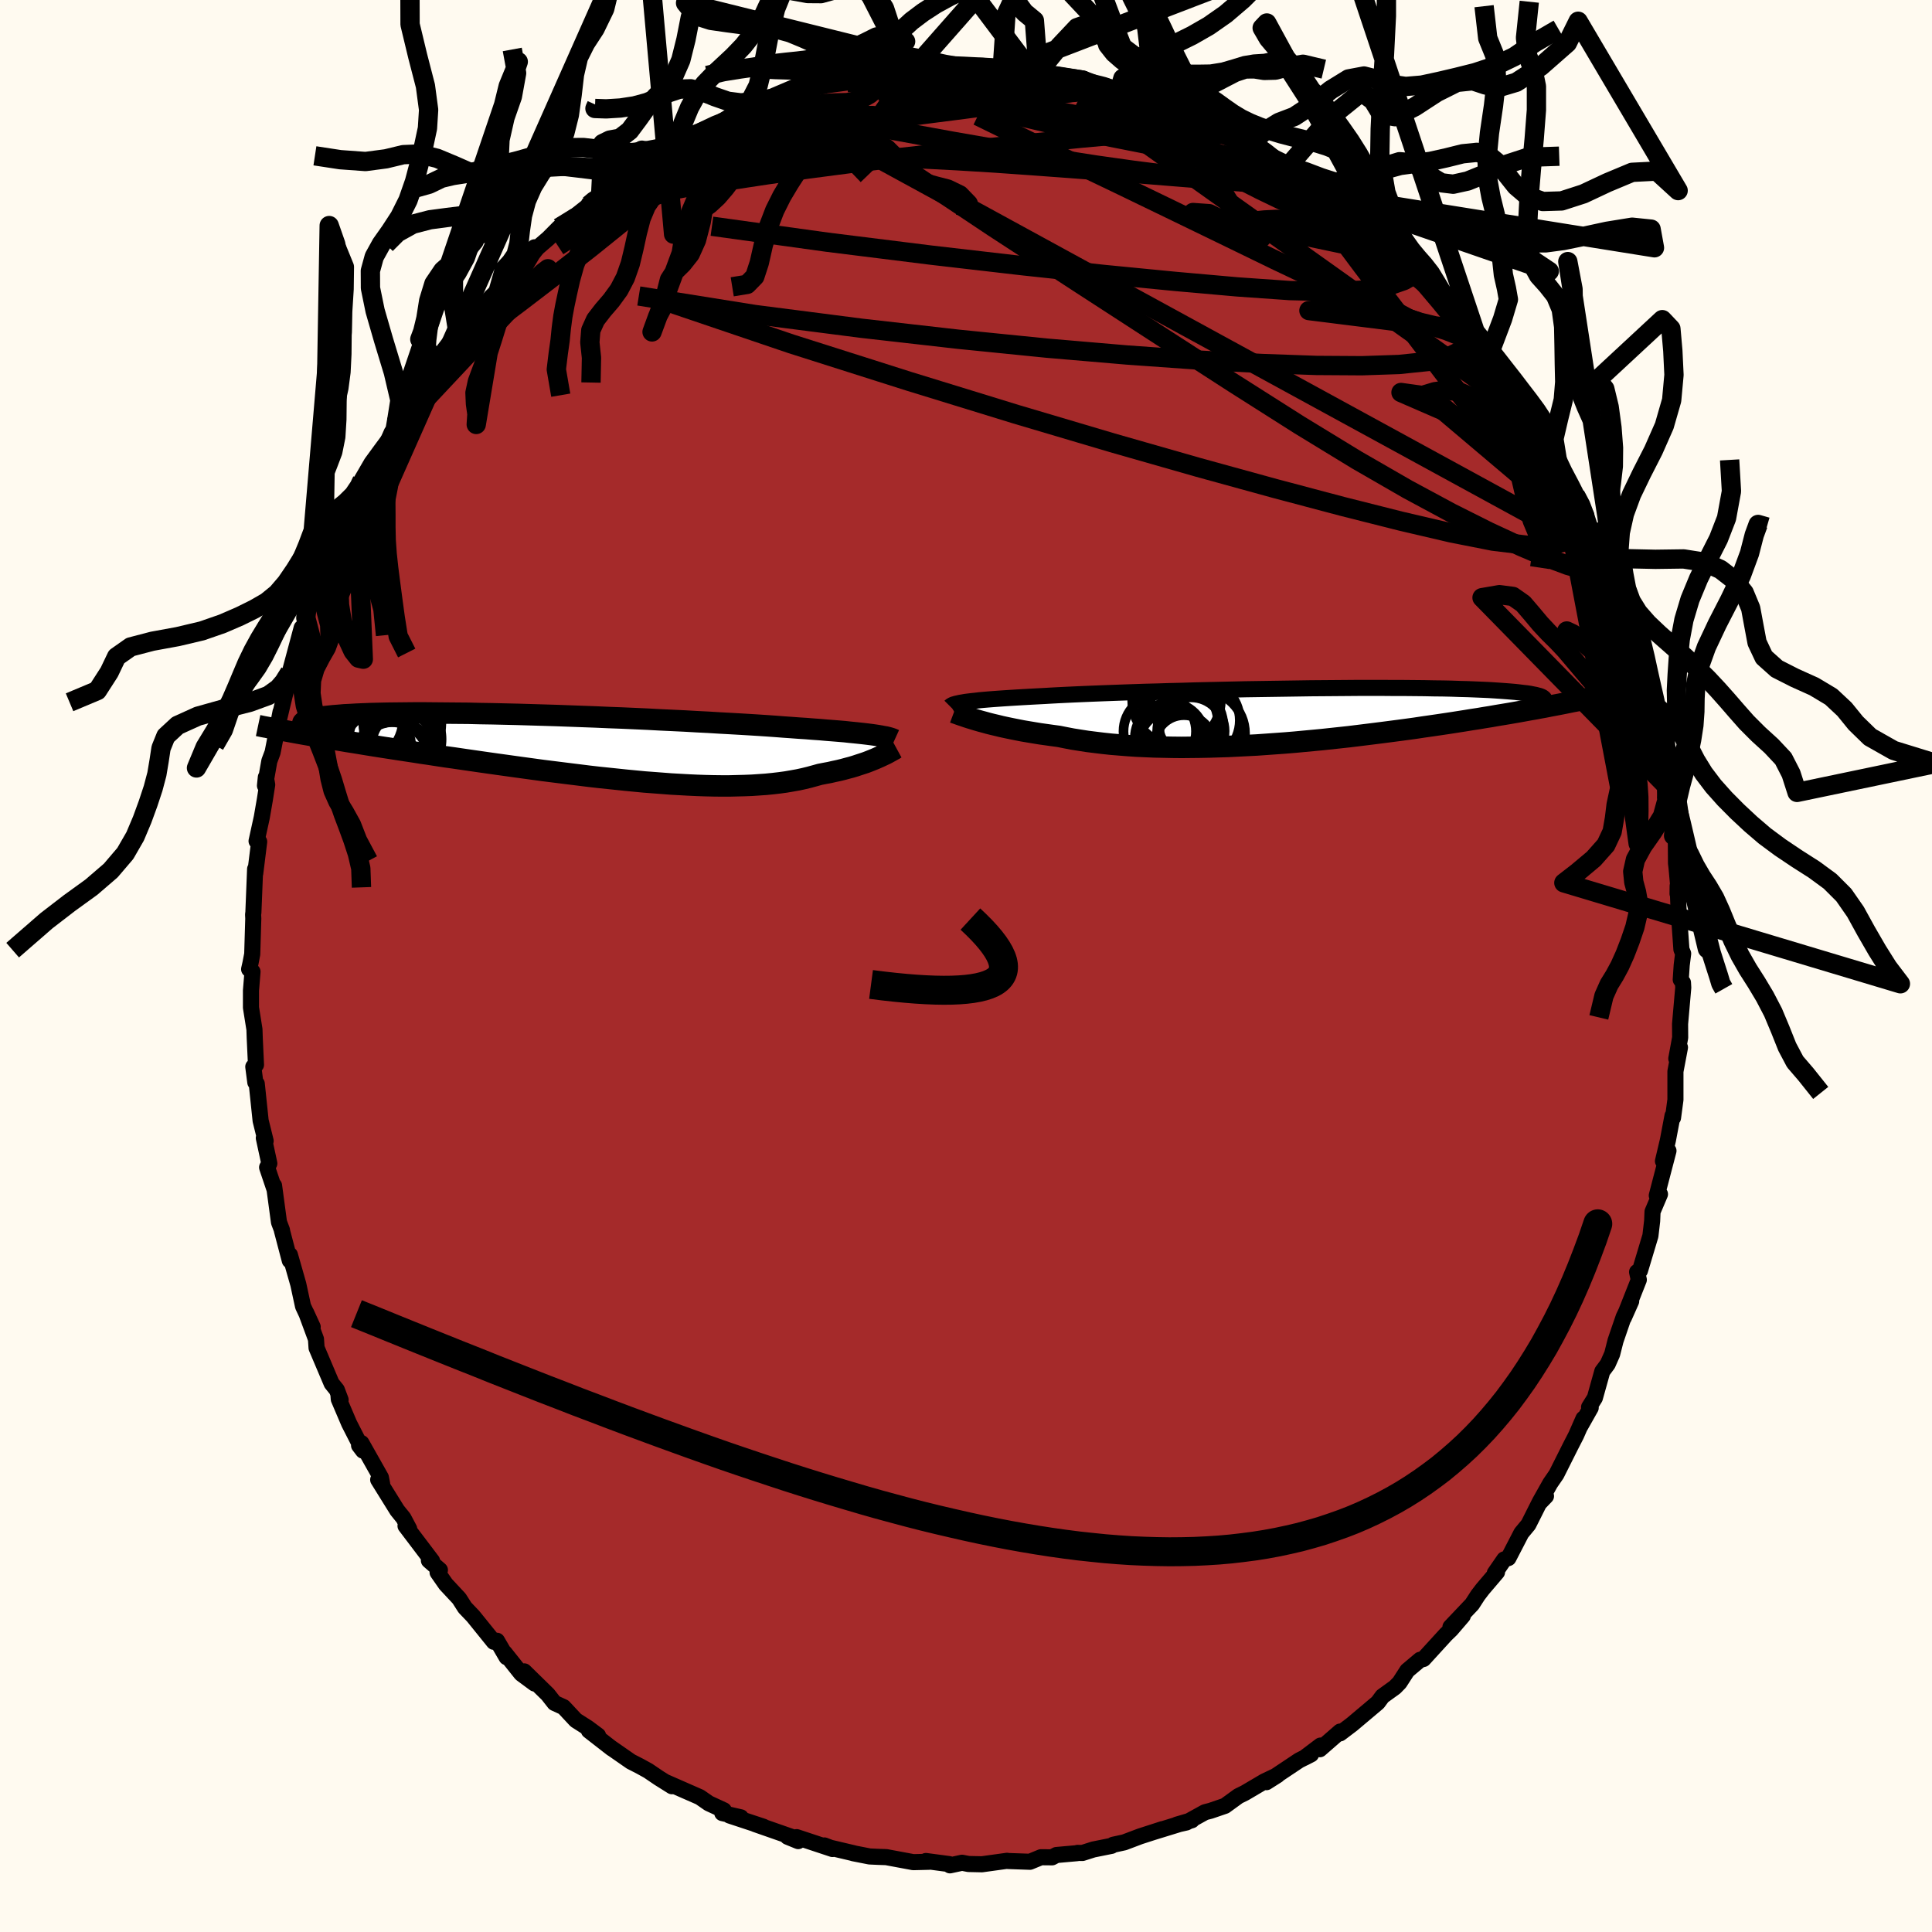 
  <svg viewBox="-100 -100 200 200" xmlns="http://www.w3.org/2000/svg" width="500" height="500" id="face-svg">
    <defs>
      <clipPath id="leftEyeClipPath">
        <polyline points="31.56,-1.29 31.21,-1.34 30.82,-1.39 30.4,-1.44 29.95,-1.49 29.47,-1.54 28.96,-1.59 28.41,-1.65 27.82,-1.7 27.2,-1.75 26.55,-1.8 25.87,-1.86 25.16,-1.91 24.41,-1.97 23.63,-2.02 22.82,-2.08 22.1,-2.13 21.32,-2.19 20.48,-2.25 19.58,-2.31 18.62,-2.37 17.62,-2.43 16.56,-2.49 15.45,-2.55 14.31,-2.62 13.12,-2.68 11.9,-2.75 10.64,-2.81 9.35,-2.87 8.05,-2.94 6.72,-3 5.37,-3.06 4.02,-3.11 2.65,-3.17 1.28,-3.22 -0.08,-3.27 -1.44,-3.32 -2.79,-3.36 -4.13,-3.4 -5.46,-3.44 -6.76,-3.47 -8.04,-3.5 -9.29,-3.52 -10.52,-3.55 -11.71,-3.56 -12.87,-3.57 -13.99,-3.58 -15.07,-3.59 -16.11,-3.59 -17.1,-3.58 -18.05,-3.57 -18.96,-3.56 -19.82,-3.54 -20.63,-3.52 -21.39,-3.49 -22.11,-3.46 -22.78,-3.42 -23.4,-3.39 -23.97,-3.34 -24.5,-3.3 -24.98,-3.25 -25.42,-3.2 -25.81,-3.15 -26.17,-3.09 -26.48,-3.04 -26.76,-2.98 -27.01,-2.92 -27.21,-2.85 -27.38,-2.79 -27.51,-2.72 -27.6,-2.65 -27.66,-2.58 -27.68,-2.5 -27.67,-2.43 -27.62,-2.35 -27.55,-2.27 -27.44,-2.19 -27.3,-2.11 -27.13,-2.03 -26.93,-1.94 -26.47,-1.2 -25.82,-1.09 -25.16,-0.97 -24.48,-0.86 -23.79,-0.75 -23.09,-0.63 -22.38,-0.52 -21.65,-0.4 -20.92,-0.28 -20.17,-0.16 -19.41,-0.04 -18.63,0.08 -17.85,0.2 -17.06,0.32 -16.26,0.44 -15.44,0.57 -14.61,0.69 -13.77,0.82 -12.92,0.95 -12.05,1.07 -11.17,1.2 -10.27,1.33 -9.37,1.46 -8.46,1.59 -7.54,1.72 -6.6,1.85 -5.67,1.98 -4.72,2.11 -3.77,2.24 -2.82,2.37 -1.86,2.49 -0.9,2.61 0.06,2.73 1.03,2.85 1.99,2.97 2.95,3.08 3.91,3.18 4.87,3.28 5.82,3.38 6.76,3.47 7.7,3.56 8.63,3.63 9.55,3.7 10.46,3.77 11.36,3.82 12.25,3.87 13.12,3.91 13.98,3.94 14.83,3.96 15.66,3.97 16.48,3.97 17.27,3.95 18.05,3.93 18.82,3.9 19.56,3.85 20.28,3.8 20.98,3.73 21.67,3.65 22.33,3.56 22.97,3.45 23.59,3.34 24.19,3.21 24.76,3.07 25.31,2.92 25.85,2.77 26.36,2.67 26.85,2.58 27.33,2.47 27.8,2.37 28.25,2.26 28.69,2.14 29.11,2.03 29.51,1.91 29.9,1.78 30.27,1.66 30.63,1.54 30.97,1.41 31.29,1.28 31.59,1.16 31.88,1.03" />
      </clipPath>
      <clipPath id="rightEyeClipPath">
        <polyline points="-34.59,-1.45 -34.28,-1.49 -33.94,-1.53 -33.56,-1.57 -33.15,-1.62 -32.71,-1.66 -32.24,-1.7 -31.73,-1.74 -31.18,-1.78 -30.6,-1.82 -29.99,-1.86 -29.35,-1.9 -28.67,-1.94 -27.96,-1.98 -27.22,-2.02 -26.44,-2.06 -25.76,-2.1 -25.02,-2.14 -24.21,-2.18 -23.35,-2.22 -22.44,-2.26 -21.47,-2.3 -20.45,-2.34 -19.38,-2.38 -18.27,-2.42 -17.11,-2.46 -15.92,-2.5 -14.7,-2.53 -13.45,-2.57 -12.17,-2.6 -10.87,-2.64 -9.55,-2.67 -8.22,-2.7 -6.87,-2.73 -5.53,-2.76 -4.18,-2.78 -2.83,-2.8 -1.49,-2.82 -0.16,-2.84 1.15,-2.86 2.45,-2.87 3.73,-2.88 4.99,-2.89 6.22,-2.9 7.42,-2.9 8.59,-2.9 9.73,-2.89 10.83,-2.89 11.89,-2.88 12.92,-2.87 13.9,-2.85 14.84,-2.84 15.74,-2.82 16.6,-2.79 17.41,-2.77 18.17,-2.74 18.89,-2.71 19.57,-2.68 20.21,-2.64 20.8,-2.6 21.35,-2.56 21.86,-2.52 22.33,-2.48 22.76,-2.43 23.16,-2.38 23.53,-2.34 23.86,-2.29 24.15,-2.23 24.42,-2.18 24.64,-2.12 24.84,-2.07 25,-2.01 25.13,-1.95 25.23,-1.88 25.3,-1.82 25.34,-1.75 25.35,-1.69 25.34,-1.62 25.3,-1.55 25.23,-1.48 26.4,-1.11 25.92,-1.02 25.42,-0.92 24.92,-0.83 24.4,-0.73 23.87,-0.64 23.32,-0.54 22.77,-0.44 22.2,-0.34 21.62,-0.24 21.02,-0.14 20.41,-0.04 19.79,0.07 19.16,0.17 18.51,0.28 17.85,0.38 17.18,0.49 16.48,0.6 15.78,0.71 15.05,0.82 14.31,0.93 13.55,1.04 12.78,1.15 11.99,1.27 11.19,1.38 10.37,1.49 9.53,1.6 8.68,1.71 7.81,1.82 6.93,1.93 6.04,2.04 5.14,2.15 4.22,2.25 3.29,2.35 2.36,2.45 1.41,2.54 0.45,2.63 -0.51,2.72 -1.48,2.8 -2.45,2.87 -3.43,2.94 -4.41,3.01 -5.4,3.06 -6.38,3.11 -7.37,3.16 -8.35,3.19 -9.33,3.22 -10.3,3.24 -11.27,3.25 -12.23,3.26 -13.18,3.25 -14.12,3.23 -15.06,3.21 -15.98,3.17 -16.88,3.13 -17.77,3.07 -18.64,3 -19.5,2.93 -20.34,2.84 -21.16,2.74 -21.96,2.64 -22.73,2.52 -23.49,2.4 -24.22,2.26 -24.92,2.12 -25.59,2.03 -26.23,1.94 -26.87,1.85 -27.48,1.75 -28.08,1.65 -28.67,1.55 -29.23,1.44 -29.78,1.33 -30.31,1.22 -30.82,1.11 -31.31,0.99 -31.78,0.88 -32.22,0.77 -32.65,0.65 -33.06,0.54" />
      </clipPath>
      <filter id="fuzzy">
        <feTurbulence id="turbulence" baseFrequency="0.05" numOctaves="3" type="noise" result="noise" />
        <feDisplacementMap in="SourceGraphic" in2="noise" scale="2" />
      </filter>
      <linearGradient id="rainbowGradient" x1="0%" y1="0%" x2="100%" y2="0%">
        <stop offset="0%" style="stop-color: rgb(128, 128, 128); stop-opacity: 1" />
        <stop offset="50%" style="stop-color: rgb(255, 127, 80); stop-opacity: 1" />
        <stop offset="100%" style="stop-color: rgb(255, 215, 0); stop-opacity: 1" />
      </linearGradient>
    </defs>
    <rect x="-100" y="-100" width="100%" height="100%" fill="rgb(255, 250, 240)" />
    <polyline id="faceContour" points="74.09,-0.09 73.99,1.41 74.22,1.72 74.25,2.24 73.92,6 73.93,7.41 73.53,9.59 73.91,8.43 73.44,10.91 73.44,12.59 73.44,13.84 73.19,15.71 73.14,15.5 72.66,18.04 72.15,20.2 72.72,19.13 71.51,23.76 71.84,23.62 71.07,25.43 71.03,26.39 70.85,27.93 69.77,31.53 69.47,31.68 69.65,32.48 68.09,36.43 68.86,34.7 68.08,36.34 67.24,38.79 66.89,40.17 66.43,41.21 65.87,41.96 65.1,44.71 64.5,45.67 64.67,45.73 63.58,47.66 63.92,46.85 63.16,48.58 62.59,49.69 61.12,52.62 60.48,53.55 59.4,55.47 60.04,54.88 59.32,55.63 58.22,57.82 57.49,58.7 56.15,61.29 55.72,61.43 54.74,62.85 54.97,62.75 53.48,64.5 52.99,65.14 52.39,66.07 50.15,68.43 51.43,67.27 50.22,68.68 49.68,69.2 47.36,71.74 47.01,71.82 45.68,72.94 44.88,74.18 44.4,74.67 43.11,75.6 42.63,76.25 39.96,78.5 38.72,79.44 38.73,79.25 36.63,81.08 36.7,80.7 35.02,81.97 35.72,81.61 34.49,82.23 31.1,84.49 32.25,83.76 30.89,84.41 28.87,85.6 28.2,85.93 26.81,86.94 25.32,87.45 24.74,87.6 22.82,88.66 21.81,88.89 23.38,88.43 19.35,89.67 20.34,89.35 18.02,90.1 16.38,90.72 15.23,90.97 15.07,91.08 13.18,91.46 12.05,91.82 11.54,91.81 11.49,91.84 9.36,92.03 8.91,92.27 7.76,92.26 6.62,92.73 4.32,92.65 4.25,92.63 1.64,92.99 0.26,92.96 -0.41,92.83 -1.66,93.1 -1.74,92.97 -4.15,92.65 -3.79,92.73 -5.46,92.77 -8.25,92.25 -9.12,92.22 -9.98,92.18 -11.66,91.85 -11.57,91.86 -14.03,91.28 -14.66,91.04 -13.82,91.41 -17.53,90.18 -17.37,90.59 -18.47,90.14 -17.6,90.31 -21.83,88.83 -20.97,89.1 -24.48,87.94 -23.31,88.13 -25.23,87.69 -25.07,87.4 -26.63,86.68 -27.55,86.04 -31.13,84.47 -30.44,84.91 -31.81,84.05 -32.9,83.31 -33.75,82.84 -34.69,82.36 -36.79,80.9 -36.65,81.01 -39.04,79.15 -38.09,79.66 -39.15,78.87 -40.39,78.08 -41.66,76.72 -42.6,76.29 -43.29,75.41 -45.73,73.02 -44.66,74.28 -46.04,73.26 -47.76,71.1 -47.56,71.55 -48.55,69.85 -48.88,69.96 -51.02,67.31 -51.87,66.42 -52.47,65.48 -53.85,64 -54.7,62.78 -54.46,62.53 -55.6,61.54 -55.27,61.59 -58.02,57.96 -57.64,58.27 -58.24,57.14 -58.88,56.35 -60.85,53.18 -60.44,53.62 -60.57,52.95 -62.58,49.39 -62.83,49.63 -62.42,50.17 -63.86,47.35 -64.93,44.84 -64.96,44.45 -64.74,44.91 -65.13,43.88 -65.67,43.21 -67.23,39.53 -67.29,38.63 -68.3,35.9 -67.63,37.36 -68.63,35.22 -69.12,32.95 -69.99,29.9 -70,30.49 -70.82,27.37 -70.81,27.34 -71.12,26.52 -71.63,22.73 -71.6,23.07 -72.35,20.85 -72.12,20.44 -72.69,17.8 -72.5,18.11 -73.02,16.01 -73.42,12.19 -73.57,12.04 -73.78,10.43 -73.69,10.44 -73.5,10.23 -73.63,7.45 -73.66,6.56 -74.02,4.3 -74.02,2.54 -73.86,0.59 -74.21,0.33 -74.07,-0.29 -73.89,-1.23 -73.78,-4.91 -73.8,-5.33 -73.77,-5.54 -73.59,-10.04 -73.58,-9.57 -73.17,-12.87 -73.44,-12.93 -72.9,-15.39 -72.58,-17.24 -72.34,-18.77 -72.48,-19.54 -72.57,-18.67 -72.12,-21.21 -71.78,-22.12 -70.96,-26.3 -71.04,-25.86 -70.74,-27.12 -70.15,-29.53 -70.62,-28.48 -70.01,-30.38 -68.77,-35.01 -68.82,-34.76 -68.57,-34.02 -68.34,-36.03 -67.73,-37.9 -67.39,-38.41 -66.52,-41.19 -65.47,-43.81 -65.83,-42.43 -64.42,-46.01 -64.28,-46.56 -63.9,-47.13 -63.09,-48.59 -62.57,-49.83 -62.52,-50.26 -61.4,-51.98 -60.2,-53.53 -59.45,-55.24 -59.21,-55.2 -58.91,-56.6 -57.66,-58.52 -57.77,-57.97 -55.58,-61.45 -54.83,-62.48 -54.65,-62.29 -54.36,-63.21 -53.9,-63.78 -52.57,-65.42 -51.56,-66.2 -50.22,-68.03 -49.17,-69.25 -48.38,-70.02 -46.6,-72.07 -46.57,-71.77 -46.34,-72.09 -44.66,-74.4 -44.59,-74.36 -45.16,-73.67 -43.24,-75.32 -42.13,-76.44 -40.53,-77.58 -39.01,-78.78 -39.05,-78.88 -37.82,-79.84 -36.26,-80.78 -35.05,-81.68 -36.38,-80.82 -34.37,-82.42 -33.21,-83.13 -31.72,-84.12 -30.45,-84.44 -29.58,-84.98 -29.37,-85.34 -27.04,-86.47 -26.31,-86.88 -25.43,-87.32 -25.34,-87.22 -23.97,-88.17 -22.07,-88.59 -19.54,-89.31 -20.15,-89.47 -19.35,-89.37 -17.3,-90.31 -16.59,-90.17 -15.42,-90.96 -14.48,-91.16 -12.3,-91.46 -11.39,-91.57 -10.81,-91.64 -8.95,-92.17 -8.06,-92.18 -5.79,-92.46 -6.98,-92.28 -6.04,-92.54 -4.52,-92.6 -1.94,-92.96 -1.04,-92.61 1.78,-92.62 -0.09,-93.06 3.73,-92.61 3.71,-92.71 3.94,-92.63 5.34,-92.64 6.97,-92.32 7.5,-92.37 8.55,-92.3 12.06,-91.71 13.08,-91.33 14.3,-90.92 12.55,-91.51 15.91,-90.76 15.83,-90.57 15.45,-90.93 18.99,-89.76 19.09,-89.79 21.45,-88.78 22.24,-88.66 23.3,-87.97 25.05,-87.69 26.2,-86.83 27.53,-86.3 26.16,-86.84 28.19,-85.93 29.52,-85.11 30.33,-84.87 30.5,-84.38 33.15,-83.1 34.33,-82.13 33.36,-82.8 34.84,-82.08 37.91,-79.69 37,-80.54 38.9,-78.71 40.52,-77.84 40.59,-77.57 41.47,-76.82 43.02,-75.81 43.82,-75.01 45.09,-73.45 44.75,-73.72 45.89,-72.59 47.55,-70.92 46.81,-72.24 48.4,-70.7 50.09,-68.38 50.88,-67.49 50.96,-67.19 53.66,-63.91 52.31,-65.74 53.39,-64.76 54.22,-63.47 55.9,-60.86 56.02,-60.77 56.9,-59.36 57.94,-58.23 58.15,-57.72 59.76,-55.34 59.42,-55.16 59.8,-54.71 61.22,-52.34 61.33,-51.85 63.08,-48.75 64.22,-46.66 63.36,-48.52 64.28,-45.88 64.8,-45 64.96,-44.33 65.37,-43.32 66.31,-41.08 67.79,-37.17 67.24,-38.4 67.54,-38.2 68.48,-35.42 69.13,-33.66 69.41,-33.35 69.41,-31.95 70.44,-28.16 71.03,-26.73 70.58,-27.36 71.64,-24.5 71.22,-25.6 71.75,-22.37 72.02,-21.2 72.47,-20.12 72.52,-18.64 72.54,-17.22 73.25,-15.3 73.25,-13.49 73.48,-13.39 73.5,-10.63 73.55,-10.24 73.78,-7.69 73.66,-7.48 73.67,-8.3 73.76,-5.95 74.06,-1.72 74.24,-1.28 74.09,-0.09 73.99,1.41" fill="rgb(165, 42, 42)" stroke="black" stroke-width="1.667" stroke-linejoin="round" filter="url(#fuzzy)" />
    <g transform="translate(34.53 -25.89)">
      <polyline id="rightCountour" points="-34.59,-1.45 -34.28,-1.49 -33.94,-1.53 -33.56,-1.57 -33.15,-1.62 -32.71,-1.66 -32.24,-1.7 -31.73,-1.74 -31.18,-1.78 -30.6,-1.82 -29.99,-1.86 -29.35,-1.9 -28.67,-1.94 -27.96,-1.98 -27.22,-2.02 -26.44,-2.06 -25.76,-2.1 -25.02,-2.14 -24.21,-2.18 -23.35,-2.22 -22.44,-2.26 -21.47,-2.3 -20.45,-2.34 -19.38,-2.38 -18.27,-2.42 -17.11,-2.46 -15.92,-2.5 -14.7,-2.53 -13.45,-2.57 -12.17,-2.6 -10.87,-2.64 -9.55,-2.67 -8.22,-2.7 -6.87,-2.73 -5.53,-2.76 -4.18,-2.78 -2.83,-2.8 -1.49,-2.82 -0.16,-2.84 1.15,-2.86 2.45,-2.87 3.73,-2.88 4.99,-2.89 6.22,-2.9 7.42,-2.9 8.59,-2.9 9.73,-2.89 10.83,-2.89 11.89,-2.88 12.92,-2.87 13.9,-2.85 14.84,-2.84 15.74,-2.82 16.6,-2.79 17.41,-2.77 18.17,-2.74 18.89,-2.71 19.57,-2.68 20.21,-2.64 20.8,-2.6 21.35,-2.56 21.86,-2.52 22.33,-2.48 22.76,-2.43 23.16,-2.38 23.53,-2.34 23.86,-2.29 24.15,-2.23 24.42,-2.18 24.64,-2.12 24.84,-2.07 25,-2.01 25.13,-1.95 25.23,-1.88 25.3,-1.82 25.34,-1.75 25.35,-1.69 25.34,-1.62 25.3,-1.55 25.23,-1.48 26.4,-1.11 25.92,-1.02 25.42,-0.92 24.92,-0.83 24.4,-0.73 23.87,-0.64 23.32,-0.54 22.77,-0.44 22.2,-0.34 21.62,-0.24 21.02,-0.14 20.41,-0.04 19.79,0.07 19.16,0.17 18.51,0.28 17.85,0.38 17.18,0.49 16.48,0.6 15.78,0.71 15.05,0.82 14.31,0.93 13.55,1.04 12.78,1.15 11.99,1.27 11.19,1.38 10.37,1.49 9.53,1.6 8.68,1.71 7.81,1.82 6.93,1.93 6.04,2.04 5.14,2.15 4.22,2.25 3.29,2.35 2.36,2.45 1.41,2.54 0.45,2.63 -0.51,2.72 -1.48,2.8 -2.45,2.87 -3.43,2.94 -4.41,3.01 -5.4,3.06 -6.38,3.11 -7.37,3.16 -8.35,3.19 -9.33,3.22 -10.3,3.24 -11.27,3.25 -12.23,3.26 -13.18,3.25 -14.12,3.23 -15.06,3.21 -15.98,3.17 -16.88,3.13 -17.77,3.07 -18.64,3 -19.5,2.93 -20.34,2.84 -21.16,2.74 -21.96,2.64 -22.73,2.52 -23.49,2.4 -24.22,2.26 -24.92,2.12 -25.59,2.03 -26.23,1.94 -26.87,1.85 -27.48,1.75 -28.08,1.65 -28.67,1.55 -29.23,1.44 -29.78,1.33 -30.31,1.22 -30.82,1.11 -31.31,0.99 -31.78,0.88 -32.22,0.77 -32.65,0.65 -33.06,0.54" fill="white" stroke="white" stroke-width="0" stroke-linejoin="round" filter="url(#fuzzy)" />
    </g>
    <g transform="translate(-40.98 -22.61)">
      <polyline id="leftCountour" points="31.56,-1.29 31.21,-1.34 30.82,-1.39 30.4,-1.44 29.95,-1.49 29.47,-1.54 28.96,-1.59 28.41,-1.65 27.82,-1.7 27.2,-1.75 26.55,-1.8 25.87,-1.86 25.16,-1.91 24.41,-1.97 23.63,-2.02 22.82,-2.08 22.1,-2.13 21.32,-2.19 20.48,-2.25 19.58,-2.31 18.62,-2.37 17.62,-2.43 16.56,-2.49 15.45,-2.55 14.31,-2.62 13.12,-2.68 11.9,-2.75 10.64,-2.81 9.35,-2.87 8.05,-2.94 6.72,-3 5.37,-3.06 4.02,-3.11 2.65,-3.17 1.28,-3.22 -0.08,-3.27 -1.44,-3.32 -2.79,-3.36 -4.13,-3.4 -5.46,-3.44 -6.76,-3.47 -8.04,-3.5 -9.29,-3.52 -10.52,-3.55 -11.71,-3.56 -12.87,-3.57 -13.99,-3.58 -15.07,-3.59 -16.11,-3.59 -17.1,-3.58 -18.05,-3.57 -18.96,-3.56 -19.82,-3.54 -20.63,-3.52 -21.39,-3.49 -22.11,-3.46 -22.78,-3.42 -23.4,-3.39 -23.97,-3.34 -24.5,-3.3 -24.98,-3.25 -25.42,-3.2 -25.81,-3.15 -26.17,-3.09 -26.48,-3.04 -26.76,-2.98 -27.01,-2.92 -27.21,-2.85 -27.38,-2.79 -27.51,-2.72 -27.6,-2.65 -27.66,-2.58 -27.68,-2.5 -27.67,-2.43 -27.62,-2.35 -27.55,-2.27 -27.44,-2.19 -27.3,-2.11 -27.13,-2.03 -26.93,-1.94 -26.47,-1.2 -25.82,-1.09 -25.16,-0.97 -24.48,-0.86 -23.79,-0.75 -23.09,-0.63 -22.38,-0.52 -21.65,-0.4 -20.92,-0.28 -20.17,-0.16 -19.41,-0.04 -18.63,0.08 -17.85,0.2 -17.06,0.32 -16.26,0.44 -15.44,0.57 -14.61,0.69 -13.77,0.82 -12.92,0.95 -12.05,1.07 -11.17,1.2 -10.27,1.33 -9.37,1.46 -8.46,1.59 -7.54,1.72 -6.6,1.85 -5.67,1.98 -4.72,2.11 -3.77,2.24 -2.82,2.37 -1.86,2.49 -0.9,2.61 0.06,2.73 1.03,2.85 1.99,2.97 2.95,3.08 3.91,3.18 4.87,3.28 5.82,3.38 6.76,3.47 7.7,3.56 8.63,3.63 9.55,3.7 10.46,3.77 11.36,3.82 12.25,3.87 13.12,3.91 13.98,3.94 14.83,3.96 15.66,3.97 16.48,3.97 17.27,3.95 18.05,3.93 18.82,3.9 19.56,3.85 20.28,3.8 20.98,3.73 21.67,3.65 22.33,3.56 22.97,3.45 23.59,3.34 24.19,3.21 24.76,3.07 25.31,2.92 25.85,2.77 26.36,2.67 26.85,2.58 27.33,2.47 27.8,2.37 28.25,2.26 28.69,2.14 29.11,2.03 29.51,1.91 29.9,1.78 30.27,1.66 30.63,1.54 30.97,1.41 31.29,1.28 31.59,1.16 31.88,1.03" fill="white" stroke="white" stroke-width="0" stroke-linejoin="round" filter="url(#fuzzy)" />
    </g>
    <g transform="translate(34.53 -25.89)">
      <polyline id="rightUpper" points="-36.17,-0.98 -36.12,-1.03 -36.04,-1.08 -35.95,-1.13 -35.84,-1.18 -35.7,-1.22 -35.53,-1.27 -35.34,-1.31 -35.12,-1.36 -34.87,-1.4 -34.59,-1.45 -34.28,-1.49 -33.94,-1.53 -33.56,-1.57 -33.15,-1.62 -32.71,-1.66 -32.24,-1.7 -31.73,-1.74 -31.18,-1.78 -30.6,-1.82 -29.99,-1.86 -29.35,-1.9 -28.67,-1.94 -27.96,-1.98 -27.22,-2.02 -26.44,-2.06 -25.76,-2.1 -25.02,-2.14 -24.21,-2.18 -23.35,-2.22 -22.44,-2.26 -21.47,-2.3 -20.45,-2.34 -19.38,-2.38 -18.27,-2.42 -17.11,-2.46 -15.92,-2.5 -14.7,-2.53 -13.45,-2.57 -12.17,-2.6 -10.87,-2.64 -9.55,-2.67 -8.22,-2.7 -6.87,-2.73 -5.53,-2.76 -4.18,-2.78 -2.83,-2.8 -1.49,-2.82 -0.16,-2.84 1.15,-2.86 2.45,-2.87 3.73,-2.88 4.99,-2.89 6.22,-2.9 7.42,-2.9 8.59,-2.9 9.73,-2.89 10.83,-2.89 11.89,-2.88 12.92,-2.87 13.9,-2.85 14.84,-2.84 15.74,-2.82 16.6,-2.79 17.41,-2.77 18.17,-2.74 18.89,-2.71 19.57,-2.68 20.21,-2.64 20.8,-2.6 21.35,-2.56 21.86,-2.52 22.33,-2.48 22.76,-2.43 23.16,-2.38 23.53,-2.34 23.86,-2.29 24.15,-2.23 24.42,-2.18 24.64,-2.12 24.84,-2.07 25,-2.01 25.13,-1.95 25.23,-1.88 25.3,-1.82 25.34,-1.75 25.35,-1.69 25.34,-1.62 25.3,-1.55 25.23,-1.48 25.14,-1.41 25.02,-1.33 24.88,-1.26 24.72,-1.18 24.54,-1.11 24.33,-1.03 24.11,-0.95 23.87,-0.87 23.61,-0.79 23.33,-0.71" fill="none" stroke="black" stroke-width="1.667" stroke-linejoin="round" filter="url(#fuzzy)" />
      <polyline id="rightLower" points="-35.79,-0.35 -35.63,-0.29 -35.45,-0.23 -35.23,-0.15 -35,-0.07 -34.73,0.02 -34.44,0.12 -34.13,0.22 -33.8,0.32 -33.44,0.43 -33.06,0.54 -32.65,0.65 -32.22,0.77 -31.78,0.88 -31.31,0.99 -30.82,1.11 -30.31,1.22 -29.78,1.33 -29.23,1.44 -28.67,1.55 -28.08,1.65 -27.48,1.75 -26.87,1.85 -26.23,1.94 -25.59,2.03 -24.92,2.12 -24.22,2.26 -23.49,2.4 -22.73,2.52 -21.96,2.64 -21.16,2.74 -20.34,2.84 -19.5,2.93 -18.64,3 -17.77,3.07 -16.88,3.13 -15.98,3.17 -15.06,3.21 -14.12,3.23 -13.18,3.25 -12.23,3.26 -11.27,3.25 -10.3,3.24 -9.33,3.22 -8.35,3.19 -7.37,3.16 -6.38,3.11 -5.4,3.06 -4.41,3.01 -3.43,2.94 -2.45,2.87 -1.48,2.8 -0.51,2.72 0.45,2.63 1.41,2.54 2.36,2.45 3.29,2.35 4.22,2.25 5.14,2.15 6.04,2.04 6.93,1.93 7.81,1.82 8.68,1.71 9.53,1.6 10.37,1.49 11.19,1.38 11.99,1.27 12.78,1.15 13.55,1.04 14.31,0.93 15.05,0.82 15.78,0.71 16.48,0.6 17.18,0.49 17.85,0.38 18.51,0.28 19.16,0.17 19.79,0.07 20.41,-0.04 21.02,-0.14 21.62,-0.24 22.2,-0.34 22.77,-0.44 23.32,-0.54 23.87,-0.64 24.4,-0.73 24.92,-0.83 25.42,-0.92 25.92,-1.02 26.4,-1.11 26.87,-1.2 27.33,-1.29 27.78,-1.38 28.21,-1.47 28.64,-1.55 29.05,-1.64 29.46,-1.72 29.85,-1.81 30.24,-1.89 30.61,-1.97" fill="none" stroke="black" stroke-width="2.222" stroke-linejoin="round" filter="url(#fuzzy)" />
      <circle r="3.49" cx="-11.249" cy="1.568" stroke="black" fill="none" stroke-width="1.0" filter="url(#fuzzy)" clip-path="url(#rightEyeClipPath)" /><circle r="3.632" cx="-13.414" cy="2.263" stroke="black" fill="none" stroke-width="1.0" filter="url(#fuzzy)" clip-path="url(#rightEyeClipPath)" /><circle r="3.562" cx="-13.099" cy="2.993" stroke="black" fill="none" stroke-width="1.0" filter="url(#fuzzy)" clip-path="url(#rightEyeClipPath)" /><circle r="4.024" cx="-12.469" cy="0.663" stroke="black" fill="none" stroke-width="1.0" filter="url(#fuzzy)" clip-path="url(#rightEyeClipPath)" /><circle r="4.254" cx="-10.439" cy="0.468" stroke="black" fill="none" stroke-width="1.0" filter="url(#fuzzy)" clip-path="url(#rightEyeClipPath)" /><circle r="4.584" cx="-12.739" cy="-1.557" stroke="black" fill="none" stroke-width="1.0" filter="url(#fuzzy)" clip-path="url(#rightEyeClipPath)" /><circle r="4.296" cx="-12.184" cy="1.058" stroke="black" fill="none" stroke-width="1.0" filter="url(#fuzzy)" clip-path="url(#rightEyeClipPath)" /><circle r="3.752" cx="-14.474" cy="1.593" stroke="black" fill="none" stroke-width="1.0" filter="url(#fuzzy)" clip-path="url(#rightEyeClipPath)" /><circle r="4.432" cx="-10.079" cy="1.808" stroke="black" fill="none" stroke-width="1.0" filter="url(#fuzzy)" clip-path="url(#rightEyeClipPath)" /><circle r="3.046" cx="-11.969" cy="2.968" stroke="black" fill="none" stroke-width="1.0" filter="url(#fuzzy)" clip-path="url(#rightEyeClipPath)" />
      </g>
    <g transform="translate(-40.98 -22.61)">
      <polyline id="leftUpper" points="33.59,-0.8 33.48,-0.85 33.36,-0.9 33.22,-0.95 33.06,-1 32.88,-1.05 32.67,-1.1 32.43,-1.14 32.17,-1.19 31.88,-1.24 31.56,-1.29 31.21,-1.34 30.82,-1.39 30.4,-1.44 29.95,-1.49 29.47,-1.54 28.96,-1.59 28.41,-1.65 27.82,-1.7 27.2,-1.75 26.55,-1.8 25.87,-1.86 25.16,-1.91 24.41,-1.97 23.63,-2.02 22.82,-2.08 22.1,-2.13 21.32,-2.19 20.48,-2.25 19.58,-2.31 18.62,-2.37 17.62,-2.43 16.56,-2.49 15.45,-2.55 14.31,-2.62 13.12,-2.68 11.9,-2.75 10.64,-2.81 9.35,-2.87 8.05,-2.94 6.72,-3 5.37,-3.06 4.02,-3.11 2.65,-3.17 1.28,-3.22 -0.08,-3.27 -1.44,-3.32 -2.79,-3.36 -4.13,-3.4 -5.46,-3.44 -6.76,-3.47 -8.04,-3.5 -9.29,-3.52 -10.52,-3.55 -11.71,-3.56 -12.87,-3.57 -13.99,-3.58 -15.07,-3.59 -16.11,-3.59 -17.1,-3.58 -18.05,-3.57 -18.96,-3.56 -19.82,-3.54 -20.63,-3.52 -21.39,-3.49 -22.11,-3.46 -22.78,-3.42 -23.4,-3.39 -23.97,-3.34 -24.5,-3.3 -24.98,-3.25 -25.42,-3.2 -25.81,-3.15 -26.17,-3.09 -26.48,-3.04 -26.76,-2.98 -27.01,-2.92 -27.21,-2.85 -27.38,-2.79 -27.51,-2.72 -27.6,-2.65 -27.66,-2.58 -27.68,-2.5 -27.67,-2.43 -27.62,-2.35 -27.55,-2.27 -27.44,-2.19 -27.3,-2.11 -27.13,-2.03 -26.93,-1.94 -26.71,-1.86 -26.45,-1.77 -26.17,-1.69 -25.87,-1.6 -25.54,-1.51 -25.19,-1.42 -24.82,-1.33 -24.42,-1.25 -24.01,-1.16 -23.57,-1.07" fill="none" stroke="black" stroke-width="2.222" stroke-linejoin="round" filter="url(#fuzzy)" />
      <polyline id="leftLower" points="33.77,0.05 33.66,0.11 33.54,0.19 33.39,0.27 33.23,0.36 33.05,0.46 32.85,0.57 32.64,0.68 32.4,0.79 32.15,0.91 31.88,1.03 31.59,1.16 31.29,1.28 30.97,1.41 30.63,1.54 30.27,1.66 29.9,1.78 29.51,1.91 29.11,2.03 28.69,2.14 28.25,2.26 27.8,2.37 27.33,2.47 26.85,2.58 26.36,2.67 25.85,2.77 25.31,2.92 24.76,3.07 24.19,3.21 23.59,3.34 22.97,3.45 22.33,3.56 21.67,3.65 20.98,3.73 20.28,3.8 19.56,3.85 18.82,3.9 18.05,3.93 17.27,3.95 16.48,3.97 15.66,3.97 14.83,3.96 13.98,3.94 13.12,3.91 12.25,3.87 11.36,3.82 10.46,3.77 9.55,3.7 8.63,3.63 7.7,3.56 6.76,3.47 5.82,3.38 4.87,3.28 3.91,3.18 2.95,3.08 1.99,2.97 1.03,2.85 0.06,2.73 -0.9,2.61 -1.86,2.49 -2.82,2.37 -3.77,2.24 -4.72,2.11 -5.67,1.98 -6.6,1.85 -7.54,1.72 -8.46,1.59 -9.37,1.46 -10.27,1.33 -11.17,1.2 -12.05,1.07 -12.92,0.95 -13.77,0.82 -14.61,0.69 -15.44,0.57 -16.26,0.44 -17.06,0.32 -17.85,0.2 -18.63,0.08 -19.41,-0.04 -20.17,-0.16 -20.92,-0.28 -21.65,-0.4 -22.38,-0.52 -23.09,-0.63 -23.79,-0.75 -24.48,-0.86 -25.16,-0.97 -25.82,-1.09 -26.47,-1.2 -27.11,-1.31 -27.74,-1.42 -28.35,-1.53 -28.95,-1.64 -29.54,-1.75 -30.12,-1.85 -30.68,-1.96 -31.24,-2.07 -31.78,-2.17 -32.3,-2.28" fill="none" stroke="black" stroke-width="2.222" stroke-linejoin="round" filter="url(#fuzzy)" />
      <circle r="4.796" cx="-18.106" cy="-0.865" stroke="black" fill="none" stroke-width="1.0" filter="url(#fuzzy)" clip-path="url(#leftEyeClipPath)" /><circle r="4.04" cx="-17.371" cy="-2.47" stroke="black" fill="none" stroke-width="1.0" filter="url(#fuzzy)" clip-path="url(#leftEyeClipPath)" /><circle r="3.464" cx="-19.916" cy="-0.145" stroke="black" fill="none" stroke-width="1.0" filter="url(#fuzzy)" clip-path="url(#leftEyeClipPath)" /><circle r="3.614" cx="-17.401" cy="-0.1" stroke="black" fill="none" stroke-width="1.0" filter="url(#fuzzy)" clip-path="url(#leftEyeClipPath)" /><circle r="3.3" cx="-20.076" cy="-2.6" stroke="black" fill="none" stroke-width="1.0" filter="url(#fuzzy)" clip-path="url(#leftEyeClipPath)" /><circle r="3.222" cx="-17.301" cy="-0.37" stroke="black" fill="none" stroke-width="1.0" filter="url(#fuzzy)" clip-path="url(#leftEyeClipPath)" /><circle r="4.594" cx="-21.886" cy="-2.96" stroke="black" fill="none" stroke-width="1.0" filter="url(#fuzzy)" clip-path="url(#leftEyeClipPath)" /><circle r="3.718" cx="-17.731" cy="-0.705" stroke="black" fill="none" stroke-width="1.0" filter="url(#fuzzy)" clip-path="url(#leftEyeClipPath)" /><circle r="4.386" cx="-18.121" cy="1.72" stroke="black" fill="none" stroke-width="1.0" filter="url(#fuzzy)" clip-path="url(#leftEyeClipPath)" /><circle r="3.878" cx="-18.496" cy="1.245" stroke="black" fill="none" stroke-width="1.0" filter="url(#fuzzy)" clip-path="url(#leftEyeClipPath)" />
    </g>
    <g id="hairs">
      <polyline points="45.89,-72.59 46.54,-71.81 46.23,-71.46 45.33,-70.95 43.75,-70.4 41.32,-69.98 37.92,-69.81 33.52,-69.92 28.09,-70.3 21.66,-70.87 14.27,-71.59 5.88,-72.49 -3.63,-73.59 -14.38,-74.93 -26.3,-76.58" fill="none" stroke="rgb(0, 0, 0)" stroke-width="2" stroke-linejoin="round" filter="url(#fuzzy)" /><polyline points="-31.72,-84.12 -30.67,-84.49 -29.79,-84.94 -28.92,-85.42 -28.1,-85.85 -27.39,-86.19 -26.82,-86.4 -26.36,-86.49 -26.02,-86.47 -25.81,-86.33 -25.79,-86.05 -26,-85.62 -26.46,-85.03 -27.19,-84.25 -28.21,-83.28 -29.54,-82.08 -31.23,-80.61 -33.32,-78.84 -35.86,-76.76 -38.85,-74.35 -42.29,-71.67 -46.13,-68.73 -50.28,-65.61" fill="none" stroke="rgb(0, 0, 0)" stroke-width="2" stroke-linejoin="round" filter="url(#fuzzy)" /><polyline points="50.09,-68.38 50.66,-67.62 51.08,-66.91 51.22,-66.43 51.03,-66.19 50.52,-66.11 49.7,-66.12 48.54,-66.27 46.99,-66.64 45,-67.29 42.54,-68.25 39.59,-69.53 36.09,-71.14 32.01,-73.08 27.32,-75.36 21.94,-77.97 15.82,-80.93 8.89,-84.25 1.22,-88" fill="none" stroke="rgb(0, 0, 0)" stroke-width="2" stroke-linejoin="round" filter="url(#fuzzy)" /><polyline points="-12.3,-91.46 -11.35,-91.56 -10.06,-91.69 -8.52,-91.79 -6.89,-91.85 -5.24,-91.86 -3.53,-91.83 -1.71,-91.77 0.26,-91.68 2.31,-91.58 4.35,-91.47 6.25,-91.36 7.97,-91.27 9.44,-91.19 10.67,-91.13 11.65,-91.11 12.41,-91.11 12.97,-91.13 13.36,-91.15 13.57,-91.18 13.62,-91.19" fill="none" stroke="rgb(0, 0, 0)" stroke-width="2" stroke-linejoin="round" filter="url(#fuzzy)" /><polyline points="64.28,-45.88 64.36,-45.21 63.76,-44.63 62.58,-44.04 60.71,-43.61 58.05,-43.56 54.55,-43.98 50.2,-44.84 45.02,-46.05 38.96,-47.58 31.99,-49.43 24.07,-51.61 15.15,-54.16 5.17,-57.12 -5.91,-60.53 -18.09,-64.4 -31.18,-68.84" fill="none" stroke="rgb(0, 0, 0)" stroke-width="2" stroke-linejoin="round" filter="url(#fuzzy)" /><polyline points="53.66,-63.91 52.85,-64.75 52.32,-64.49 51.48,-63.81 50.03,-63.11 47.84,-62.58 44.83,-62.27 40.99,-62.14 36.28,-62.17 30.66,-62.37 24.12,-62.72 16.67,-63.25 8.37,-63.96 -0.78,-64.88 -10.82,-66.02 -21.85,-67.44 -33.87,-69.36" fill="none" stroke="rgb(0, 0, 0)" stroke-width="2" stroke-linejoin="round" filter="url(#fuzzy)" /><polyline points="12.06,-91.71 12.86,-91.41 13.25,-91.25 13.43,-91.16 13.48,-91.05 13.34,-90.93 12.98,-90.78 12.35,-90.62 11.34,-90.45 9.8,-90.31 7.62,-90.22 4.71,-90.19 1.03,-90.24 -3.5,-90.38 -9.02,-90.61" fill="none" stroke="rgb(0, 0, 0)" stroke-width="2" stroke-linejoin="round" filter="url(#fuzzy)" /><polyline points="61.22,-52.34 61.78,-51.16 62.55,-49.7 63.1,-48.61 63.42,-47.84 63.61,-47.23 63.7,-46.71 63.71,-46.25 63.64,-45.88 63.46,-45.67 63.14,-45.68 62.64,-45.97 61.96,-46.56 61.07,-47.45 59.96,-48.63 58.62,-50.12 57.02,-51.94 55.16,-54.14 53.02,-56.79 50.55,-59.93 47.75,-63.6 44.58,-67.77 41.04,-72.42 37.35,-77.36" fill="none" stroke="rgb(0, 0, 0)" stroke-width="2" stroke-linejoin="round" filter="url(#fuzzy)" /><polyline points="37,-80.54 38.61,-79.14 39.81,-78.21 40.76,-77.45 41.63,-76.74 42.42,-76.06 43.08,-75.43 43.58,-74.92 43.88,-74.57 43.98,-74.38 43.88,-74.36 43.58,-74.5 43.06,-74.78 42.29,-75.23 41.19,-75.9 39.72,-76.88 37.83,-78.21 35.51,-79.91 32.77,-81.96 29.83,-84.21" fill="none" stroke="rgb(0, 0, 0)" stroke-width="2" stroke-linejoin="round" filter="url(#fuzzy)" /><polyline points="-42.13,-76.44 -40.49,-77.45 -38.67,-78.27 -36.54,-78.97 -34.01,-79.6 -31.13,-80.2 -27.94,-80.77 -24.43,-81.32 -20.59,-81.9 -16.43,-82.49 -12,-83.07 -7.39,-83.63 -2.66,-84.16 2.13,-84.68 6.96,-85.19 11.79,-85.68 16.6,-86.12 21.55,-86.44" fill="none" stroke="rgb(0, 0, 0)" stroke-width="2" stroke-linejoin="round" filter="url(#fuzzy)" /><polyline points="-35.05,-81.68 -35.13,-81.6 -33.88,-82.2 -32.07,-82.93 -30,-83.6 -27.77,-84.21 -25.42,-84.77 -22.95,-85.3 -20.36,-85.81 -17.67,-86.29 -14.89,-86.74 -12,-87.15 -9.05,-87.55 -6.07,-87.93 -3.13,-88.31 -0.3,-88.67 2.36,-89.03 4.85,-89.4 7.14,-89.78 9.24,-90.16 11.22,-90.49 13.35,-90.69" fill="none" stroke="rgb(0, 0, 0)" stroke-width="2" stroke-linejoin="round" filter="url(#fuzzy)" /><polyline points="-29.37,-85.34 -27.69,-86.17 -26.65,-86.68 -25.89,-87.04 -25.18,-87.32 -24.48,-87.55 -23.86,-87.69 -23.45,-87.71 -23.31,-87.58 -23.49,-87.27 -24,-86.77 -24.86,-86.07 -26.09,-85.14 -27.72,-83.97 -29.77,-82.55 -32.22,-80.93 -35.07,-79.12 -38.36,-77.04 -42.23,-74.52" fill="none" stroke="rgb(0, 0, 0)" stroke-width="2" stroke-linejoin="round" filter="url(#fuzzy)" /><polyline points="33.36,-82.8 35,-81.8 36.38,-80.83 37.42,-80.04 38.26,-79.37 38.93,-78.8 39.43,-78.34 39.75,-77.97 39.85,-77.71 39.7,-77.59 39.24,-77.63 38.47,-77.86 37.36,-78.29 35.92,-78.93 34.14,-79.75 32.05,-80.73 29.65,-81.88 26.92,-83.23 23.86,-84.82 20.45,-86.71 16.6,-88.99" fill="none" stroke="rgb(0, 0, 0)" stroke-width="2" stroke-linejoin="round" filter="url(#fuzzy)" /><polyline points="-34.37,-82.42 -33.16,-83.15 -31.92,-83.83 -30.77,-84.43 -29.72,-85 -28.74,-85.53 -27.85,-86.01 -27.07,-86.42 -26.43,-86.72 -25.93,-86.92 -25.58,-87 -25.43,-86.96 -25.5,-86.78 -25.86,-86.44 -26.51,-85.95 -27.46,-85.29 -28.75,-84.46 -30.4,-83.42 -32.47,-82.16 -34.99,-80.63 -38.12,-78.76" fill="none" stroke="rgb(0, 0, 0)" stroke-width="2" stroke-linejoin="round" filter="url(#fuzzy)" /><polyline points="29.52,-85.11 30.2,-84.76 30.98,-84.21 31.69,-83.65 32.16,-83.18 32.37,-82.77 32.36,-82.39 32.13,-82.03 31.62,-81.73 30.8,-81.5 29.62,-81.37 28.06,-81.35 26.07,-81.44 23.65,-81.63 20.75,-81.94 17.35,-82.37 13.44,-82.92 9.01,-83.61 4.07,-84.43 -1.38,-85.38 -7.3,-86.46 -13.51,-87.73" fill="none" stroke="rgb(0, 0, 0)" stroke-width="2" stroke-linejoin="round" filter="url(#fuzzy)" /><polyline points="23.3,-87.97 24.83,-87.48 26.13,-86.8 27.3,-86.08 28.51,-85.28 29.87,-84.37 31.38,-83.35 32.98,-82.24 34.61,-81.11 36.19,-80.01 37.67,-78.99 39.02,-78.07 40.23,-77.24 41.3,-76.49 42.21,-75.83 42.92,-75.3 43.4,-74.97 43.62,-74.91 43.51,-75.19" fill="none" stroke="rgb(0, 0, 0)" stroke-width="2" stroke-linejoin="round" filter="url(#fuzzy)" /><polyline points="-35.05,-81.68 -35.11,-81.57 -33.78,-82.07 -31.84,-82.63 -29.58,-83.07 -27.11,-83.39 -24.44,-83.6 -21.58,-83.74 -18.54,-83.83 -15.34,-83.86 -11.97,-83.82 -8.44,-83.72 -4.74,-83.56 -0.91,-83.36 3.01,-83.12 6.97,-82.84 10.92,-82.55 14.85,-82.25 18.74,-81.94 22.58,-81.63 26.35,-81.33 30,-81.04 33.63,-80.7" fill="none" stroke="rgb(0, 0, 0)" stroke-width="2" stroke-linejoin="round" filter="url(#fuzzy)" /><polyline points="-6.98,-92.28 -5.86,-92.47 -4.46,-92.58 -3.13,-92.6 -2.07,-92.56 -1.33,-92.45 -0.92,-92.29 -0.81,-92.07 -0.98,-91.76 -1.43,-91.38 -2.15,-90.9 -3.14,-90.33 -4.41,-89.65 -6,-88.86 -7.97,-87.96 -10.36,-86.97 -13.25,-85.9 -16.66,-84.74 -20.6,-83.46 -25.06,-82.04 -30.03,-80.45 -35.62,-78.62" fill="none" stroke="rgb(0, 0, 0)" stroke-width="2" stroke-linejoin="round" filter="url(#fuzzy)" /><polyline points="23.3,-87.97 24.7,-87.57 25.61,-87.15 26.11,-86.86 26.35,-86.62 26.45,-86.41 26.39,-86.22 26.12,-86.05 25.57,-85.96 24.67,-85.96 23.36,-86.08 21.57,-86.32 19.27,-86.7 16.38,-87.2 12.85,-87.84 8.63,-88.64 3.85,-89.63 -1.18,-90.87" fill="none" stroke="rgb(0, 0, 0)" stroke-width="2" stroke-linejoin="round" filter="url(#fuzzy)" /><polyline points="6.97,-92.32 7.89,-92.24 9.56,-91.92 11.44,-91.45 13.19,-90.94 14.76,-90.43 16.24,-89.92 17.7,-89.39 19.22,-88.83 20.79,-88.25 22.38,-87.67 23.93,-87.09 25.38,-86.55 26.67,-86.07 27.75,-85.67 28.59,-85.36 29.13,-85.18 29.33,-85.15 29.2,-85.28 28.75,-85.55 27.86,-86.02" fill="none" stroke="rgb(0, 0, 0)" stroke-width="2" stroke-linejoin="round" filter="url(#fuzzy)" /><polyline points="26.2,-86.83 26.91,-86.49 27.61,-86.03 28.67,-85.31 29.98,-84.41 31.41,-83.38 32.92,-82.27 34.46,-81.11 36,-79.93 37.54,-78.72 39.07,-77.51 40.57,-76.31 42,-75.15 43.35,-74.05 44.58,-73.05 45.68,-72.16 46.64,-71.37 47.45,-70.7 48.08,-70.17 48.5,-69.84 48.66,-69.8 48.51,-70.09 48.09,-70.66 47.54,-71.24" fill="none" stroke="rgb(0, 0, 0)" stroke-width="2" stroke-linejoin="round" filter="url(#fuzzy)" /><polyline points="64.96,-44.33 65.33,-43.07 65.43,-41.77 64.98,-41.06 63.92,-41.02 62.3,-41.47 60.13,-42.28 57.43,-43.43 54.15,-44.95 50.26,-46.9 45.71,-49.35 40.47,-52.37 34.49,-56.02 27.75,-60.3 20.24,-65.15 11.93,-70.54 2.86,-76.45 -6.91,-82.96" fill="none" stroke="rgb(0, 0, 0)" stroke-width="2" stroke-linejoin="round" filter="url(#fuzzy)" /><polyline points="34.84,-82.08 36.68,-80.67 37.69,-79.87 38.58,-79.16 39.38,-78.5 40.07,-77.92 40.63,-77.39 41.04,-76.94 41.28,-76.57 41.29,-76.32 41.08,-76.2 40.63,-76.24 39.94,-76.41 39.01,-76.71 37.84,-77.12 36.42,-77.66 34.74,-78.35 32.76,-79.23 30.45,-80.34 27.75,-81.72 24.59,-83.37 20.84,-85.28 16.49,-87.42 11.7,-89.78" fill="none" stroke="rgb(0, 0, 0)" stroke-width="2" stroke-linejoin="round" filter="url(#fuzzy)" /><polyline points="-30.45,-84.44 -29.63,-84.96 -28.57,-85.59 -27.34,-86.23 -26.15,-86.82 -25.04,-87.34 -24,-87.8 -23.02,-88.2 -22.16,-88.53 -21.56,-88.76 -21.33,-88.83 -21.51,-88.75 -22.05,-88.51 -22.92,-88.14 -24.22,-87.59 -26.2,-86.73" fill="none" stroke="rgb(0, 0, 0)" stroke-width="2" stroke-linejoin="round" filter="url(#fuzzy)" /><polyline points="27.53,-86.3 27.24,-86.36 27.85,-86 28.56,-85.55 29.13,-85.12 29.5,-84.72 29.64,-84.4 29.51,-84.15 29.08,-84 28.35,-83.92 27.26,-83.92 25.78,-84.01 23.83,-84.23 21.37,-84.59 18.4,-85.12 14.96,-85.8 11.09,-86.65 6.74,-87.67 1.77,-88.87 -4.05,-90.23" fill="none" stroke="rgb(0, 0, 0)" stroke-width="2" stroke-linejoin="round" filter="url(#fuzzy)" /><polyline points="40.59,-77.57 41.64,-76.72 42.8,-75.7 43.89,-74.6 44.92,-73.5 45.9,-72.42 46.9,-71.35 47.91,-70.27 48.94,-69.17 49.97,-68.05 50.98,-66.93 51.91,-65.86 52.72,-64.91 53.4,-64.13 53.91,-63.54 54.27,-63.14 54.47,-62.9 54.53,-62.84 54.43,-62.95 54.15,-63.26 53.67,-63.83 52.94,-64.72 51.89,-66.04 50.47,-67.9" fill="none" stroke="rgb(0, 0, 0)" stroke-width="2" stroke-linejoin="round" filter="url(#fuzzy)" /><polyline points="53.66,-63.91 53.2,-64.62 53.72,-63.97 54.63,-62.67 55.64,-61.2 56.57,-59.81 57.39,-58.6 58.07,-57.6 58.6,-56.82 58.94,-56.3 59.07,-56.08 58.96,-56.24 58.58,-56.79 57.92,-57.77 56.98,-59.17" fill="none" stroke="rgb(0, 0, 0)" stroke-width="2" stroke-linejoin="round" filter="url(#fuzzy)" /><polyline points="-39.01,-78.78 -38.53,-79.18 -37.45,-79.89 -36.22,-80.63 -34.95,-81.36 -33.61,-82.11 -32.15,-82.89 -30.57,-83.71 -28.93,-84.53 -27.3,-85.33 -25.72,-86.09 -24.2,-86.8 -22.76,-87.47 -21.41,-88.08 -20.19,-88.63 -19.11,-89.11 -18.18,-89.52 -17.44,-89.86 -16.94,-90.12 -16.7,-90.27 -16.77,-90.3 -17.13,-90.21 -17.8,-90.01 -18.86,-89.71" fill="none" stroke="rgb(0, 0, 0)" stroke-width="2" stroke-linejoin="round" filter="url(#fuzzy)" /><polyline points="7.5,-92.37 9.1,-92.15 10.88,-91.81 12.22,-91.52 13.14,-91.31 13.77,-91.16 14.23,-91.04 14.56,-90.93 14.76,-90.81 14.8,-90.7 14.63,-90.6 14.15,-90.55 13.3,-90.56 12,-90.65 10.18,-90.84 7.77,-91.12 4.64,-91.54 0.61,-92.09" fill="none" stroke="rgb(0, 0, 0)" stroke-width="2" stroke-linejoin="round" filter="url(#fuzzy)" /><polyline points="82.9,-45.45 82,-45.71 81.6,-44.62 81.11,-42.72 80.26,-40.42 79.07,-37.93 77.77,-35.4 76.65,-33.02 75.9,-30.93 75.55,-29.18 75.47,-27.7 75.45,-26.33 75.35,-24.92 75.12,-23.43 74.8,-21.87 74.42,-20.28 73.98,-18.67 73.59,-17.01 73.45,-15.29 73.25,-13.49 73.25,-13.49 74.16,-12.81 74.89,-11.59 75.49,-10.36 76.13,-9.26 76.82,-8.21 77.5,-7.05 78.12,-5.69 78.74,-4.17 79.4,-2.61 80.13,-1.1 80.94,0.32 81.82,1.7 82.7,3.17 83.55,4.8 84.3,6.59 85.01,8.37 85.83,9.92 86.94,11.21 88.48,13.14" fill="none" stroke="rgb(0, 0, 0)" stroke-width="2" stroke-linejoin="round" filter="url(#fuzzy)" /><polyline points="-24.2,-70.31 -22.66,-70.56 -21.86,-71.38 -21.4,-72.79 -20.99,-74.6 -20.46,-76.5 -19.8,-78.22 -19.06,-79.7 -18.28,-81.01 -17.49,-82.23 -16.68,-83.34 -15.8,-84.23 -14.84,-84.78 -13.77,-84.99 -12.65,-85.06 -11.53,-85.3 -10.46,-85.97 -9.46,-87.11 -8.54,-88.47 -7.67,-89.72 -6.87,-90.63 -6.11,-91.19 -5.24,-91.55 -3.94,-91.91 -1.94,-92.96 -29.03,-99.69 -27.98,-98.39 -26.41,-97.89 -24.74,-97.65 -23.22,-97.45 -21.88,-97.27 -20.66,-97.14 -19.45,-96.95 -18.19,-96.6 -16.86,-96.05 -15.49,-95.44 -14.13,-94.96 -12.83,-94.8 -11.59,-95.05 -10.42,-95.6 -9.28,-96.17 -8.2,-96.38 -7.27,-95.83 -6.64,-94.36 -6.04,-92.54 -6.04,-92.54 -6.55,-92.95 -7.25,-94.76 -8.43,-97.63 -9.85,-100.4 -11.28,-102.25 -12.65,-103.04 -13.97,-103.06 -15.27,-102.69 -16.58,-102.3 -17.92,-102.1 -19.29,-102.2 -20.69,-102.63 -22.14,-103.35 -23.67,-104.26 -25.34,-105.32 -27.19,-106.57 -29.18,-108.13 -31.13,-109.9 -32.72,-111.25 -33.8,-111.43 -34.83,-111.4" fill="none" stroke="rgb(0, 0, 0)" stroke-width="2" stroke-linejoin="round" filter="url(#fuzzy)" /><polyline points="-6.98,-92.28 -7.14,-95.2 -8.44,-99.14 -9.88,-101.39 -11.21,-101.98 -12.46,-101.61 -13.71,-101.02 -15.01,-100.66 -16.38,-100.67 -17.77,-100.92 -19.13,-101.21 -20.45,-101.49 -21.8,-101.88 -23.26,-102.59 -24.91,-103.67 -26.73,-104.9 -28.53,-105.79 -30.08,-106.15 -31.43,-106.91 -33.35,-110.15 -30.27,-75.76 -29.28,-77.02 -28.34,-77.69 -27.44,-78.23 -26.56,-78.85 -25.73,-79.62 -24.94,-80.54 -24.18,-81.54 -23.39,-82.57 -22.54,-83.58 -21.63,-84.56 -20.68,-85.5 -19.74,-86.41 -18.8,-87.25 -17.84,-88.01 -16.85,-88.63 -15.8,-89.07 -14.67,-89.29 -13.49,-89.35 -12.29,-89.38 -11.12,-89.61 -10,-90.24 -8.86,-91.19 -7.55,-92.04 -5.79,-92.46 16.93,-118.25 14.52,-115.53 12.12,-114.41 10.15,-113.42 8.52,-112.22 7.1,-110.66 5.8,-108.74 4.58,-106.62 3.39,-104.59 2.19,-102.94 0.95,-101.79 -0.36,-101.01 -1.73,-100.34 -3.12,-99.58 -4.46,-98.71 -5.64,-97.82 -6.61,-96.93 -7.44,-95.95 -8.32,-94.74 -9.4,-93.16 -10.81,-91.64 7.43,-91.54 6.62,-91.65 5.59,-91.77 4.62,-91.86 3.7,-91.95 2.77,-92.05 1.77,-92.14 0.68,-92.23 -0.52,-92.31 -1.79,-92.36 -3.09,-92.38 -4.32,-92.36 -5.43,-92.3 -6.41,-92.2 -7.33,-92.08 -8.3,-91.94 -9.35,-91.79 -10.45,-91.65 -11.45,-91.53 -12.3,-91.46" fill="none" stroke="rgb(0, 0, 0)" stroke-width="2" stroke-linejoin="round" filter="url(#fuzzy)" /><polyline points="-17.3,-90.31 -18.79,-89.86 -19.81,-89.83 -20.83,-89.71 -22.01,-89.47 -23.31,-89.35 -24.65,-89.52 -25.98,-89.98 -27.27,-90.5 -28.5,-90.81 -29.66,-90.77 -30.77,-90.4 -31.86,-89.87 -33.03,-89.39 -34.33,-89.04 -35.77,-88.82 -37.25,-88.73 -38.41,-88.77 -38.25,-89.12" fill="none" stroke="rgb(0, 0, 0)" stroke-width="2" stroke-linejoin="round" filter="url(#fuzzy)" /><polyline points="-17.3,-90.31 -18.13,-86.85 -19.07,-86.64 -19.99,-86.4 -20.98,-85.67 -22.03,-84.82 -23.07,-84.15 -24.03,-83.65 -24.9,-83.14 -25.72,-82.48 -26.51,-81.63 -27.25,-80.6 -27.92,-79.41 -28.5,-78.05 -29.06,-76.39 -29.48,-73.79 -32.5,-65.64 -31.91,-67.26 -31.29,-68.43 -31.01,-69.82 -30.7,-71.04 -30.12,-71.94 -29.34,-72.71 -28.55,-73.71 -27.9,-75.15 -27.41,-77.04 -27.05,-79.24 -26.71,-81.51 -26.3,-83.55 -25.77,-85.12 -25.08,-86.12 -24.18,-86.69 -23.01,-87.21 -21.52,-88.15 -19.54,-89.31 67.47,-41.8 68.14,-39.48 68.42,-38.5 68.75,-37.55 69.14,-36.37 69.56,-35 69.94,-33.51 70.31,-31.96 70.65,-30.4 70.98,-28.92 71.29,-27.56 71.55,-26.32 71.76,-25.12 71.95,-23.89 72.14,-22.59 72.36,-21.25 72.57,-19.92 72.69,-18.61 72.54,-17.22" fill="none" stroke="rgb(0, 0, 0)" stroke-width="2" stroke-linejoin="round" filter="url(#fuzzy)" /><polyline points="-23.97,-88.17 -22.2,-88.63 -20.89,-89.06 -19.9,-89.44 -18.98,-89.87 -18.02,-90.37 -17,-90.93 -15.92,-91.49 -14.8,-92.01 -13.65,-92.49 -12.49,-92.97 -11.35,-93.45 -10.21,-93.94 -9.09,-94.4 -8.04,-94.81 -7.2,-95.15 -6.71,-95.46 -6.25,-95.71 -23.97,-88.17 -24.85,-87.32 -25.38,-86.29 -25.98,-85.24 -26.73,-84.22 -27.58,-83.27 -28.5,-82.45 -29.48,-81.77 -30.5,-81.17 -31.49,-80.52 -32.38,-79.72 -33.09,-78.69 -33.63,-77.4 -34.02,-75.9 -34.37,-74.29 -34.75,-72.71 -35.26,-71.26 -35.92,-70 -36.72,-68.9 -37.58,-67.9 -38.35,-66.9 -38.84,-65.81 -38.94,-64.57 -38.77,-62.97 -38.82,-60.4" fill="none" stroke="rgb(0, 0, 0)" stroke-width="2" stroke-linejoin="round" filter="url(#fuzzy)" /><polyline points="-25.34,-87.22 -22.84,-84.14 -21.01,-83.17 -19.61,-82.81 -18.55,-83.03 -17.62,-83.44 -16.65,-83.68 -15.61,-83.72 -14.51,-83.79 -13.43,-84.09 -12.37,-84.62 -11.33,-85.16 -10.3,-85.45 -9.25,-85.28 -8.2,-84.6 -7.18,-83.58 -6.2,-82.5 -5.25,-81.62 -4.25,-81.06 -3.14,-80.75 -1.9,-80.43 -0.66,-79.83 0.24,-78.9 -0.07,-77.56" fill="none" stroke="rgb(0, 0, 0)" stroke-width="2" stroke-linejoin="round" filter="url(#fuzzy)" /><polyline points="-25.34,-87.22 -23.89,-88.08 -22.5,-89.23 -21.52,-91.13 -20.89,-93.72 -20.35,-96.53 -19.71,-99.08 -18.88,-101.13 -17.87,-102.65 -16.7,-103.65 -15.43,-104.17 -14.08,-104.38 -12.74,-104.64 -11.45,-105.27 -10.23,-106.34 -9.13,-107.7 -8.28,-109.36 -7.84,-111.53 -7.38,-113.08" fill="none" stroke="rgb(0, 0, 0)" stroke-width="2" stroke-linejoin="round" filter="url(#fuzzy)" /><polyline points="-25.34,-87.22 -23.85,-87.9 -22.32,-88.37 -21.01,-88.66 -19.89,-88.75 -18.82,-88.63 -17.72,-88.38 -16.57,-88.09 -15.4,-87.86 -14.22,-87.75 -13.05,-87.79 -11.9,-87.92 -10.78,-88.04 -9.65,-88.04 -8.5,-87.89 -7.38,-87.71 -6.52,-87.61 -6.61,-87.33 -27.04,-86.47 -28.68,-85.79 -29.75,-85.29 -30.82,-84.9 -32,-84.59 -33.26,-84.35 -34.53,-84.21 -35.77,-84.22 -37.03,-84.36 -38.31,-84.58 -39.61,-84.73 -40.92,-84.72 -42.24,-84.52 -43.59,-84.18 -44.98,-83.77 -46.36,-83.38 -47.69,-83.04 -48.9,-82.73 -49.98,-82.45 -50.98,-82.2 -52,-82 -53.1,-81.83 -54.29,-81.55 -55.58,-80.93 -57.15,-80.49" fill="none" stroke="rgb(0, 0, 0)" stroke-width="2" stroke-linejoin="round" filter="url(#fuzzy)" /><polyline points="-10.18,-81.84 -11.44,-83.15 -12.8,-83.95 -14.04,-84.34 -15.18,-84.53 -16.27,-84.65 -17.33,-84.75 -18.39,-84.86 -19.49,-84.98 -20.69,-85.17 -21.98,-85.47 -23.28,-85.84 -24.5,-86.15 -25.57,-86.25 -26.54,-86.04 -27.55,-85.57 -28.68,-85.07 -29.58,-84.98" fill="none" stroke="rgb(0, 0, 0)" stroke-width="2" stroke-linejoin="round" filter="url(#fuzzy)" /><polyline points="-30.45,-84.44 -29.88,-85.51 -29.31,-87.21 -28.62,-88.87 -27.87,-90.24 -27.06,-91.32 -26.16,-92.25 -25.17,-93.17 -24.11,-94.16 -23.05,-95.26 -22.05,-96.53 -21.13,-98.05 -20.28,-99.88 -19.42,-101.91 -18.5,-103.94 -17.45,-105.78 -16.26,-107.43 -15.04,-109.09 -13.96,-110.78 -13.24,-112.18" fill="none" stroke="rgb(0, 0, 0)" stroke-width="2" stroke-linejoin="round" filter="url(#fuzzy)" /><polyline points="-60.05,-74.72 -58.86,-75.91 -57.27,-76.79 -55.49,-77.25 -53.76,-77.48 -52.23,-77.67 -50.95,-77.92 -49.94,-78.34 -49.14,-78.96 -48.46,-79.75 -47.77,-80.63 -46.94,-81.47 -45.88,-82.17 -44.6,-82.63 -43.14,-82.82 -41.6,-82.78 -40.08,-82.6 -38.68,-82.43 -37.46,-82.39 -36.46,-82.59 -35.62,-83.05 -34.74,-83.74 -33.55,-84.45 -31.72,-84.12" fill="none" stroke="rgb(0, 0, 0)" stroke-width="2" stroke-linejoin="round" filter="url(#fuzzy)" /><polyline points="72.52,-18.64 71.9,-19.8 71.61,-21.07 71.3,-22.37 70.95,-23.6 70.57,-24.73 70.18,-25.8 69.75,-26.92 69.27,-28.16 68.76,-29.53 68.22,-30.97 67.68,-32.39 67.11,-33.75 66.53,-35.03 65.98,-36.09 65.57,-36.56 65.46,-35.89" fill="none" stroke="rgb(0, 0, 0)" stroke-width="2" stroke-linejoin="round" filter="url(#fuzzy)" /><polyline points="72.52,-18.64 71.69,-19.75 70.54,-20.77 69.6,-21.89 69.01,-23.04 68.59,-24.14 68.12,-25.19 67.49,-26.23 66.67,-27.31 65.73,-28.42 64.74,-29.55 63.78,-30.67 62.88,-31.74 62.04,-32.73 61.19,-33.63 60.32,-34.49 59.45,-35.42 58.58,-36.46 57.68,-37.51 56.61,-38.26 55.22,-38.44 53.42,-38.13 72.52,-18.64 72.55,-17.14 72.1,-15.51 71.11,-13.91 70.05,-12.4 69.3,-11.02 69.02,-9.78 69.13,-8.69 69.41,-7.66 69.6,-6.6 69.56,-5.39 69.24,-4.02 68.75,-2.58 68.22,-1.21 67.69,-0.03 67.15,0.97 66.57,1.91 66.04,3.1 65.51,5.32" fill="none" stroke="rgb(0, 0, 0)" stroke-width="2" stroke-linejoin="round" filter="url(#fuzzy)" /><polyline points="-34.37,-82.42 -35.7,-82.25 -36.55,-82.54 -37.53,-82.6 -38.74,-82.63 -40.13,-82.72 -41.62,-82.78 -43.12,-82.7 -44.58,-82.44 -45.97,-82.09 -47.26,-81.75 -48.5,-81.57 -49.79,-81.66 -51.25,-82.11 -52.93,-82.85 -54.75,-83.61 -56.55,-84.06 -58.26,-83.99 -60.04,-83.56 -62.16,-83.28 -64.78,-83.47 -67.4,-83.87" fill="none" stroke="rgb(0, 0, 0)" stroke-width="2" stroke-linejoin="round" filter="url(#fuzzy)" /><polyline points="-36.38,-80.82 -35.74,-80.58 -36,-79.52 -36.65,-78.39 -37.44,-77.37 -38.29,-76.42 -39.15,-75.36 -39.91,-74.08 -40.51,-72.58 -40.94,-71.04 -41.26,-69.62 -41.52,-68.4 -41.73,-67.26 -41.89,-66.05 -42.02,-64.76 -42.21,-63.41 -42.41,-61.76 -41.95,-59.09" fill="none" stroke="rgb(0, 0, 0)" stroke-width="2" stroke-linejoin="round" filter="url(#fuzzy)" /><polyline points="-18.98,-87.69 -19.54,-87.79 -20.36,-87.69 -21.54,-87.43 -22.79,-87.09 -23.94,-86.7 -24.96,-86.29 -25.91,-85.88 -26.86,-85.45 -27.84,-85 -28.84,-84.52 -29.86,-84.01 -30.92,-83.47 -32.03,-82.92 -33.16,-82.35 -34.23,-81.79 -35.06,-81.29 -35.56,-80.96 -36.26,-80.78 -37.82,-79.84 -37.66,-83.02 -37.61,-85.14 -36.87,-85.5 -35.83,-85.69 -34.82,-86.47 -33.91,-87.69 -33.01,-88.95 -32.08,-90.01 -31.12,-90.98 -30.24,-92.15 -29.52,-93.79 -28.99,-95.91 -28.54,-98.2 -27.91,-100.2 -26.82,-101.73 -25.23,-103.52 -23.52,-107.49" fill="none" stroke="rgb(0, 0, 0)" stroke-width="2" stroke-linejoin="round" filter="url(#fuzzy)" /><polyline points="72.47,-20.12 72.01,-21.23 71.45,-22.49 70.81,-23.65 70.11,-24.64 69.41,-25.56 68.77,-26.57 68.18,-27.74 67.58,-29.05 66.85,-30.37 65.95,-31.57 64.9,-32.63 63.81,-33.59 62.84,-34.37 62.19,-34.68 62,-33.99" fill="none" stroke="rgb(0, 0, 0)" stroke-width="2" stroke-linejoin="round" filter="url(#fuzzy)" /><polyline points="79.05,-52.39 79.24,-49.14 78.73,-46.36 77.9,-44.22 76.88,-42.21 75.84,-40.1 74.95,-37.95 74.32,-35.84 73.94,-33.82 73.74,-31.91 73.62,-30.14 73.54,-28.55 73.57,-27.17 73.87,-25.99 74.45,-24.88 74.9,-23.61 74.25,-21.93 72.47,-20.12" fill="none" stroke="rgb(0, 0, 0)" stroke-width="2" stroke-linejoin="round" filter="url(#fuzzy)" /><polyline points="-44.59,-74.36 -45.03,-73.78 -45.63,-72.77 -46.16,-71.74 -46.71,-70.7 -47.31,-69.55 -47.92,-68.17 -48.49,-66.58 -49.02,-64.88 -49.55,-63.23 -50.11,-61.77 -50.58,-60.5 -50.83,-59.34 -50.78,-58.2 -50.63,-57.14 -50.7,-56.06 -48.38,-70.02 -47.78,-72.12 -47.12,-72.84 -46.59,-73.61 -46.29,-74.74 -46.13,-76.15 -45.91,-77.68 -45.5,-79.21 -44.85,-80.68 -44.01,-82.04 -43.1,-83.33 -42.23,-84.67 -41.53,-86.23 -41.06,-88.11 -40.77,-90.21 -40.53,-92.28 -40.12,-94.05 -39.39,-95.51 -38.4,-97.03 -37.4,-99.09 -36.73,-101.86 -65.38,-37.27 -64.82,-39.68 -64.31,-41.33 -63.86,-42.66 -63.43,-43.9 -63.02,-45.09 -62.61,-46.24 -62.18,-47.37 -61.71,-48.51 -61.21,-49.68 -60.67,-50.89 -60.13,-52.12 -59.59,-53.37 -59.06,-54.62 -58.52,-55.85 -57.94,-57.07 -57.31,-58.29 -56.62,-59.49 -55.91,-60.63 -55.22,-61.67 -54.6,-62.57 -54.01,-63.37 -53.33,-64.2 -52.47,-65.15 -51.56,-66.2" fill="none" stroke="rgb(0, 0, 0)" stroke-width="2" stroke-linejoin="round" filter="url(#fuzzy)" /><polyline points="72.02,-21.2 72.39,-20.06 72.71,-18.75 73.07,-17.35 73.38,-15.93 73.64,-14.54 73.89,-13.19 74.18,-11.89 74.55,-10.67 74.98,-9.53 75.42,-8.41 75.82,-7.25 76.14,-5.94 76.44,-4.46 76.76,-2.87 77.15,-1.34 77.57,-0.02 77.91,1.04 78.14,1.81 78.45,2.36" fill="none" stroke="rgb(0, 0, 0)" stroke-width="2" stroke-linejoin="round" filter="url(#fuzzy)" /><polyline points="-46.97,-94.88 -46.52,-92.43 -46.96,-90.01 -47.72,-87.84 -48.24,-85.54 -48.35,-83.11 -48.19,-80.74 -48.05,-78.7 -48.2,-77.21 -48.77,-76.34 -49.73,-75.93 -50.86,-75.55 -51.87,-74.74 -52.62,-73.27 -53.06,-71.18 -53.06,-68.46 -52.57,-65.42 -54.83,-62.48 -56.54,-64.88 -56.24,-65.68 -55.91,-67.04 -55.62,-68.87 -55.08,-70.63 -54.16,-71.99 -52.99,-73.01 -51.82,-73.95 -50.91,-75.06 -50.34,-76.45 -50.01,-77.98 -49.77,-79.44 -49.49,-80.74 -49.16,-82.02 -48.85,-83.59 -48.53,-85.68 -48.08,-88.27 -47.39,-91.08 -46.35,-93.61 -58.91,-56.6 -58.6,-58.56 -59.28,-61.46 -60.3,-64.82 -61.17,-67.83 -61.65,-70.18 -61.66,-71.96 -61.26,-73.42 -60.53,-74.74 -59.59,-76.07 -58.62,-77.56 -57.76,-79.28 -57.09,-81.2 -56.57,-83.16 -56.12,-84.99 -55.75,-86.72 -55.63,-88.63 -55.96,-91.1 -56.76,-94.19 -57.55,-97.47 -57.56,-100.33 -56.41,-102.36" fill="none" stroke="rgb(0, 0, 0)" stroke-width="2" stroke-linejoin="round" filter="url(#fuzzy)" /><polyline points="-50.21,-77.37 -50.67,-76.87 -51.19,-75.17 -51.82,-73.34 -52.68,-71.77 -53.66,-70.4 -54.56,-69.08 -55.24,-67.72 -55.64,-66.3 -55.82,-64.87 -55.92,-63.44 -56.15,-62.02 -56.64,-60.61 -57.36,-59.23 -58.09,-57.97 -58.91,-56.6" fill="none" stroke="rgb(0, 0, 0)" stroke-width="2" stroke-linejoin="round" filter="url(#fuzzy)" /><polyline points="-58.91,-56.6 -59.1,-55.51 -59.21,-54.29 -59.37,-52.82 -59.58,-51.22 -59.79,-49.67 -60.06,-48.3 -60.41,-47.11 -60.81,-46.03 -61.15,-44.95 -61.38,-43.76 -61.47,-42.42 -61.35,-40.92 -60.95,-39.15 -60.36,-36.94 -60.09,-34.25" fill="none" stroke="rgb(0, 0, 0)" stroke-width="2" stroke-linejoin="round" filter="url(#fuzzy)" /><polyline points="-57.9,-32.4 -58.78,-34.14 -59.09,-36.1 -59.34,-37.94 -59.56,-39.61 -59.76,-41.17 -59.92,-42.65 -60.02,-44.06 -60.05,-45.4 -60.05,-46.75 -60.06,-48.19 -60.07,-49.78 -59.96,-51.44 -59.65,-53.04 -59.33,-54.44 -59.21,-55.2 -43.28,-72.18 -43.83,-71.76 -44.58,-71 -45.38,-70.36 -46.23,-69.73 -47.18,-68.98 -48.19,-68.1 -49.24,-67.12 -50.28,-66.09 -51.25,-65.06 -52.13,-64.06 -52.92,-63.11 -53.66,-62.22 -54.39,-61.36 -55.16,-60.47 -55.99,-59.53 -56.85,-58.51 -57.65,-57.45 -58.36,-56.39 -58.99,-55.37 -59.62,-54.4 -60.4,-53.35 -61.4,-51.98 -79.66,-20.5 -78.76,-22.66 -77.64,-24.5 -76.73,-26.16 -76.03,-27.59 -75.47,-28.88 -74.95,-30.12 -74.42,-31.37 -73.81,-32.63 -73.13,-33.87 -72.42,-35.04 -71.71,-36.18 -71.03,-37.34 -70.39,-38.56 -69.76,-39.87 -69.11,-41.25 -68.45,-42.66 -67.75,-44.02 -67,-45.26 -66.14,-46.31 -65.18,-47.18 -64.22,-47.96 -63.4,-48.77 -62.82,-49.63 -62.52,-50.26" fill="none" stroke="rgb(0, 0, 0)" stroke-width="2" stroke-linejoin="round" filter="url(#fuzzy)" /><polyline points="-62.52,-50.26 -62.7,-49.57 -63.03,-48.58 -63.39,-47.48 -63.72,-46.33 -64.04,-45.11 -64.35,-43.8 -64.62,-42.38 -64.83,-40.84 -64.92,-39.15 -64.85,-37.37 -64.56,-35.59 -64.07,-33.93 -63.45,-32.59 -62.88,-31.87 -62.39,-31.76 -63.09,-48.59 -64,-47.66 -64.97,-46.95 -66,-46.15 -66.97,-45.17 -67.79,-43.98 -68.44,-42.58 -68.97,-41.08 -69.44,-39.59 -69.9,-38.2 -70.4,-36.95 -70.92,-35.78 -71.46,-34.61 -72.04,-33.39 -72.67,-32.13 -73.38,-30.92 -74.18,-29.8 -74.98,-28.75 -75.69,-27.62 -76.27,-26.22 -76.88,-24.44 -77.78,-22.88" fill="none" stroke="rgb(0, 0, 0)" stroke-width="2" stroke-linejoin="round" filter="url(#fuzzy)" /><polyline points="-65.83,-42.43 -67.67,-43.61 -68.54,-42.49 -69.44,-41.03 -70.36,-39.68 -71.31,-38.57 -72.4,-37.68 -73.69,-36.94 -75.19,-36.2 -76.97,-35.43 -79.1,-34.69 -81.6,-34.1 -84.22,-33.62 -86.48,-33.03 -87.93,-32.01 -88.69,-30.42 -89.92,-28.51 -92.8,-27.3" fill="none" stroke="rgb(0, 0, 0)" stroke-width="2" stroke-linejoin="round" filter="url(#fuzzy)" /><polyline points="-65.83,-42.43 -65.83,-45.53 -66.36,-47.74 -66.65,-49.43 -66.5,-50.77 -66.04,-51.95 -65.55,-53.24 -65.24,-54.79 -65.13,-56.58 -65.11,-58.44 -65.05,-60.22 -64.9,-61.91 -64.72,-63.65 -64.58,-65.61 -64.57,-67.9 -64.69,-70.42 -64.94,-72.84 -65.24,-74.71 -65.92,-76.65 -66.52,-41.19 -66.79,-38.97 -66.31,-37 -65.87,-35.32 -65.83,-34.03 -66.21,-32.98 -66.8,-31.95 -67.38,-30.83 -67.75,-29.58 -67.81,-28.23 -67.6,-26.82 -67.2,-25.34 -66.74,-23.81 -66.34,-22.26 -66.06,-20.76 -65.83,-19.37 -65.52,-18.15 -65.02,-17.03 -64.33,-15.91 -63.61,-14.61 -62.98,-12.99 -61.86,-10.89" fill="none" stroke="rgb(0, 0, 0)" stroke-width="2" stroke-linejoin="round" filter="url(#fuzzy)" /><polyline points="-67.73,-37.9 -69.38,-40.3 -68.79,-42 -68.15,-43.54 -67.62,-44.95 -67.16,-46.3 -66.87,-47.7 -66.78,-49.21 -66.82,-50.8 -66.8,-52.38 -66.6,-53.9 -66.21,-55.35 -65.73,-56.8 -65.27,-58.28 -64.92,-59.84 -64.7,-61.51 -64.61,-63.35 -64.59,-65.41 -64.53,-67.68 -64.38,-70.07 -64.35,-72.36 -65.11,-74.22 -68.34,-36.03 -67.97,-34.62 -67.72,-33.65 -67.93,-32.51 -68.3,-31.15 -68.57,-29.74 -68.61,-28.35 -68.39,-26.94 -67.94,-25.47 -67.33,-23.9 -66.68,-22.27 -66.07,-20.69 -65.58,-19.25 -65.2,-17.98 -64.85,-16.84 -64.46,-15.71 -63.99,-14.47 -63.48,-13.08 -63,-11.61 -62.65,-10.11 -62.58,-8.14" fill="none" stroke="rgb(0, 0, 0)" stroke-width="2" stroke-linejoin="round" filter="url(#fuzzy)" /><polyline points="-70.01,-30.38 -70.62,-29.4 -71.19,-28.74 -72.22,-28 -74.14,-27.3 -76.81,-26.62 -79.52,-25.86 -81.62,-24.91 -82.83,-23.79 -83.33,-22.55 -83.53,-21.23 -83.76,-19.86 -84.15,-18.39 -84.67,-16.82 -85.28,-15.15 -86.01,-13.42 -87.03,-11.65 -88.54,-9.88 -90.54,-8.16 -92.82,-6.51 -95.17,-4.7 -98.69,-1.64" fill="none" stroke="rgb(0, 0, 0)" stroke-width="2" stroke-linejoin="round" filter="url(#fuzzy)" /><polyline points="71.03,-26.73 71.39,-26.59 71.94,-25.78 72.22,-24.65 72.37,-23.34 72.52,-21.96 72.72,-20.56 72.98,-19.17 73.3,-17.78 73.64,-16.39 73.99,-15.01 74.31,-13.65 74.62,-12.32 74.91,-11.05 75.21,-9.87 75.54,-8.83 75.89,-7.9 76.24,-6.83 76.55,-5.05 76.75,-1.78 70.44,-28.16 70.96,-27.31 71.66,-26.67 72.56,-25.92 73.45,-24.98 74.21,-23.86 74.87,-22.6 75.55,-21.28 76.37,-19.95 77.38,-18.62 78.55,-17.31 79.84,-16.01 81.21,-14.73 82.68,-13.47 84.3,-12.27 86.03,-11.11 87.8,-9.98 89.45,-8.77 90.87,-7.35 92.08,-5.61 93.18,-3.61 94.33,-1.62 95.43,0.13 96.73,1.84 61.89,-8.61 63.25,-9.66 64.97,-11.1 66.24,-12.53 66.89,-13.91 67.13,-15.29 67.3,-16.69 67.61,-18.13 68.07,-19.61 68.58,-21.09 69.03,-22.53 69.39,-23.89 69.62,-25.14 69.7,-26.35 69.65,-27.65 69.53,-29.28 69.42,-31.37 69.41,-33.35" fill="none" stroke="rgb(0, 0, 0)" stroke-width="2" stroke-linejoin="round" filter="url(#fuzzy)" /><polyline points="69.41,-33.35 69.16,-34.23 68.85,-35.66 68.57,-37.05 68.28,-38.32 67.92,-39.6 67.49,-40.98 67.04,-42.45 66.66,-43.94 66.44,-45.41 66.41,-46.88 66.57,-48.39 66.81,-49.99 67.01,-51.73 67.03,-53.64 66.87,-55.74 66.58,-57.88 66.13,-59.74 65.38,-60.69 72.08,-66.91 72.97,-65.97 73.17,-63.69 73.29,-61.19 73.05,-58.57 72.29,-55.93 71.16,-53.37 69.95,-51 68.9,-48.82 68.16,-46.81 67.73,-44.88 67.59,-42.98 67.72,-41.19 68.08,-39.72 68.49,-38.68 68.69,-37.65 68.48,-35.42 67.54,-38.2 68.35,-36 68.96,-34.41 69.47,-32.94 69.93,-31.41 70.38,-29.88 70.81,-28.45 71.19,-27.14 71.54,-25.92 71.87,-24.71 72.19,-23.48 72.52,-22.2 72.84,-20.87 73.15,-19.5 73.43,-18.1 73.67,-16.68 73.88,-15.26 74.07,-13.85 74.26,-12.46 74.46,-11.12 74.66,-9.84 74.85,-8.77 75,-8.17 75.06,-8.46" fill="none" stroke="rgb(0, 0, 0)" stroke-width="2" stroke-linejoin="round" filter="url(#fuzzy)" /><polyline points="67.24,-38.4 67.23,-38.81 67,-40.75 66.96,-42.88 66.97,-44.72 66.91,-46.25 66.82,-47.62 66.73,-48.98 66.61,-50.42 66.38,-51.95 65.99,-53.51 65.44,-55.04 64.82,-56.51 64.2,-57.9 63.66,-59.25 63.22,-60.63 62.89,-62.14 62.72,-63.84 62.73,-65.78 62.87,-67.89 62.84,-70.07 62.3,-72.92 67.79,-37.17 67.51,-37.63 67.55,-36.92 67.7,-35.6 67.99,-34.12 68.4,-32.64 68.81,-31.13 69.1,-29.6 69.2,-28.08 69.14,-26.63 69,-25.26 68.91,-23.96 68.96,-22.69 69.13,-21.43 69.36,-20.16 69.56,-18.85 69.65,-17.48 69.66,-16.05 69.63,-14.61 69.6,-13.35 69.58,-12.68 65.37,-43.32 64.85,-44.07 64.13,-44.68 63.03,-45.08 61.85,-45.45 60.85,-46.08 60.07,-47.07 59.43,-48.32 58.77,-49.62 58.02,-50.75 57.13,-51.65 56.16,-52.37 55.22,-53.04 54.36,-53.77 53.56,-54.58 52.73,-55.36 51.78,-56.06 50.7,-56.77 49.56,-57.72 48.22,-58.49 64.96,-44.33 65.8,-43.05 68.13,-42.17 71.37,-42.1 74.29,-42.14 76.46,-41.8 78.11,-41.05 79.49,-39.98 80.56,-38.64 81.23,-37.03 81.56,-35.25 81.89,-33.49 82.61,-31.96 83.94,-30.77 85.79,-29.83 87.79,-28.93 89.56,-27.87 90.94,-26.58 92.11,-25.14 93.59,-23.7 96.03,-22.32 100.4,-20.97 86.03,-17.97 85.41,-19.9 84.61,-21.46 83.38,-22.77 82.03,-24 80.81,-25.22 79.76,-26.41 78.79,-27.53 77.82,-28.62 76.8,-29.71 75.66,-30.84 74.4,-32.01 73.07,-33.19 71.76,-34.34 70.57,-35.47 69.58,-36.6 68.86,-37.76 68.39,-39.03 68.11,-40.5 67.84,-42.19 67.26,-43.82 66.04,-44.76 64.8,-45 69.62,-21.71 69.59,-23.66 69.51,-24.75 69.39,-25.78 69.23,-26.96 69.01,-28.35 68.74,-29.88 68.44,-31.45 68.15,-32.98 67.87,-34.43 67.59,-35.79 67.31,-37.06 66.98,-38.3 66.58,-39.62 66.07,-41.13 65.51,-42.74 65.02,-44.11 64.8,-45" fill="none" stroke="rgb(0, 0, 0)" stroke-width="2" stroke-linejoin="round" filter="url(#fuzzy)" /><polyline points="63.08,-48.75 63.64,-47.7 63.88,-47.06 64.17,-46.21 64.51,-45.15 64.88,-43.91 65.22,-42.5 65.49,-40.97 65.69,-39.43 65.86,-37.94 66.04,-36.51 66.27,-35.12 66.54,-33.73 66.84,-32.3 67.12,-30.82 67.35,-29.31 67.52,-27.83 67.65,-26.43 67.75,-25.14 67.86,-23.93 67.97,-22.73 68.03,-21.44 68.01,-20.08 67.98,-18.76 67.87,-17.45 61.33,-51.85 60.31,-52.21 59.22,-52.86 58.48,-53.67 57.68,-54.37 56.71,-54.94 55.68,-55.54 54.78,-56.3 53.99,-57.22 53.19,-58.15 52.21,-58.94 51.02,-59.45 49.74,-59.62 48.53,-59.45 47.25,-59.06 45.03,-59.37 61.22,-52.34 60.86,-54.56 61.34,-56.62 61.83,-58.62 61.98,-60.45 61.94,-62.26 61.91,-64.19 61.87,-66.17 61.62,-67.97 61.03,-69.38 60.17,-70.47 59.27,-71.47 58.58,-72.72 58.21,-74.45 58.14,-76.71 58.28,-79.44 58.53,-82.49 58.82,-85.64 59.05,-88.61 59.05,-91.06 58.69,-92.83 58.14,-94.22 57.92,-96.08 58.31,-99.82" fill="none" stroke="rgb(0, 0, 0)" stroke-width="2" stroke-linejoin="round" filter="url(#fuzzy)" /><polyline points="66.53,-32.39 65.95,-34.14 65.57,-35.59 65.3,-36.78 65.02,-38 64.67,-39.39 64.31,-40.87 63.96,-42.3 63.62,-43.6 63.27,-44.77 62.9,-45.87 62.48,-46.98 62.01,-48.18 61.49,-49.52 60.94,-50.96 60.39,-52.43 59.88,-53.79 59.4,-54.98 58.91,-56.08 58.38,-57.24 57.94,-58.23 54.22,-63.47 55.55,-66.99 56.15,-69 55.95,-70.13 55.63,-71.55 55.42,-73.51 55.19,-75.67 54.81,-77.71 54.35,-79.58 54,-81.47 53.94,-83.66 54.19,-86.23 54.61,-89.08 54.92,-91.86 54.77,-94.18 54.01,-96.05 53.63,-99.36" fill="none" stroke="rgb(0, 0, 0)" stroke-width="2" stroke-linejoin="round" filter="url(#fuzzy)" /><polyline points="54.22,-63.47 53.29,-64.18 52.59,-64.54 51.83,-64.88 50.88,-65.32 49.72,-65.78 48.4,-66.19 47.06,-66.58 45.85,-67.02 44.84,-67.56 44,-68.14 43.17,-68.61 42.2,-68.78 41,-68.59 39.59,-68.18 38.14,-67.91 36.82,-67.99 35.5,-67.85 52.31,-65.74 53,-64.3 53.89,-62.9 54.67,-61.5 55.35,-60.19 56.01,-59.01 56.68,-57.94 57.37,-56.94 58.04,-55.96 58.66,-54.94 59.22,-53.85 59.77,-52.61 60.37,-51.24 61.03,-49.77 61.69,-48.33 62.17,-47.11 62.34,-46.15 62.43,-44.56" fill="none" stroke="rgb(0, 0, 0)" stroke-width="2" stroke-linejoin="round" filter="url(#fuzzy)" /><polyline points="61.29,-47.36 60.33,-49.67 59.59,-51.19 58.97,-52.43 58.47,-53.54 58.04,-54.64 57.61,-55.76 57.12,-56.91 56.58,-58.06 55.99,-59.21 55.35,-60.4 54.65,-61.64 53.92,-62.88 53.23,-63.91 52.91,-64.41 53.66,-63.91" fill="none" stroke="rgb(0, 0, 0)" stroke-width="2" stroke-linejoin="round" filter="url(#fuzzy)" /><polyline points="59.39,-41.24 59.62,-42.77 59.5,-43.89 59.13,-44.88 58.63,-46.08 58.16,-47.52 57.77,-49.08 57.42,-50.58 57.07,-51.96 56.69,-53.23 56.3,-54.47 55.92,-55.74 55.55,-57.08 55.16,-58.47 54.74,-59.87 54.26,-61.25 53.73,-62.55 53.2,-63.72 52.68,-64.74 52.13,-65.65 51.47,-66.57 50.75,-67.52 50.09,-68.38 50.09,-68.38 48.86,-70.43 48.08,-71.71 47.41,-72.57 46.74,-73.33 46.07,-74.14 45.41,-75.07 44.76,-76.12 44.1,-77.3 43.45,-78.57 42.79,-79.91 42.11,-81.29 41.4,-82.68 40.62,-84.06 39.77,-85.41 38.87,-86.7 37.98,-87.93 37.12,-89.07 36.28,-90.13 35.3,-91.11 34.06,-92.02 33.27,-93.12 47.55,-70.92 46.24,-72.26 45.4,-73.25 44.76,-74.24 44.18,-75.42 43.65,-76.88 43.22,-78.66 42.94,-80.83 42.83,-83.47 42.88,-86.64 43.06,-90.32 43.32,-94.34 43.52,-98.35 43.52,-101.92 43.16,-104.67 42.39,-106.49 41.26,-107.54 39.94,-108.26 38.65,-109.13 37.54,-110.45 36.67,-112.12 36.01,-113.68 35.65,-114.97 35.42,-117.41 55.88,-56.16 55.16,-57.34 54.62,-58.58 54.02,-59.82 53.39,-61.09 52.84,-62.33 52.39,-63.49 51.95,-64.56 51.44,-65.58 50.77,-66.62 49.96,-67.71 49.04,-68.83 48.12,-69.92 47.33,-70.85 46.75,-71.58 45.89,-72.59 45.89,-72.59 44.04,-71.49 43.28,-71.83 42.46,-72.42 41.55,-73.08 40.66,-73.85 39.78,-74.64 38.87,-75.34 37.87,-75.91 36.77,-76.37 35.62,-76.74 34.44,-77.04 33.26,-77.23 32.09,-77.29 30.91,-77.23 29.71,-77.11 28.51,-76.99 27.36,-77.01 26.3,-77.32 25.18,-77.88 23.5,-78 45.09,-73.45 44.2,-75.05 43.34,-76.35 42.5,-77.48 41.78,-78.71 41.15,-80.12 40.52,-81.66 39.84,-83.23 39.09,-84.76 38.3,-86.22 37.51,-87.63 36.74,-89.01 35.96,-90.35 35.12,-91.62 34.2,-92.79 33.22,-93.86 32.23,-94.91 31.3,-96.01 30.66,-97.11 31.14,-97.62 43.02,-75.81 43.83,-74.93 44.55,-74.13 45.25,-73.42 45.98,-72.75 46.76,-72.06 47.6,-71.29 48.49,-70.43 49.42,-69.47 50.33,-68.47 51.2,-67.47 52,-66.51 52.76,-65.59 53.49,-64.69 54.24,-63.75 55.02,-62.76 55.83,-61.72 56.66,-60.66 57.46,-59.61 58.26,-58.57 59.04,-57.51 59.75,-56.43 60,-55.7 18.09,-85.54 18.87,-85.68 20.08,-85.59 21.33,-85.45 22.53,-85.22 23.64,-84.9 24.64,-84.58 25.55,-84.28 26.43,-84.01 27.31,-83.72 28.22,-83.38 29.17,-82.97 30.16,-82.5 31.18,-82.03 32.21,-81.58 33.27,-81.17 34.36,-80.79 35.49,-80.37 36.63,-79.87 37.75,-79.24 38.82,-78.5 39.8,-77.79 40.67,-77.26 41.47,-76.82" fill="none" stroke="rgb(0, 0, 0)" stroke-width="2" stroke-linejoin="round" filter="url(#fuzzy)" /><polyline points="38.9,-78.71 42.55,-82.9 43.16,-81.85 43.47,-80.07 44.03,-78.58 44.87,-77.59 45.92,-77.08 47.11,-76.89 48.4,-76.89 49.75,-76.91 51.13,-76.84 52.52,-76.58 53.91,-76.13 55.33,-75.59 56.8,-75.13 58.36,-74.86 60.01,-74.86 61.82,-75.1 63.92,-75.53 66.37,-76.06 68.96,-76.48 70.92,-76.28 71.27,-74.35 37.91,-79.69 38.28,-80.49 39.24,-80.07 40.3,-79.45 41.3,-78.82 42.33,-78.24 43.45,-77.8 44.66,-77.53 45.88,-77.37 47.05,-77.19 48.12,-76.91 49.11,-76.5 50.13,-76.02 51.28,-75.53 52.65,-75.08 54.22,-74.64 55.92,-74.21 57.82,-73.63 60.38,-71.92 37.91,-79.69 38.61,-81.13 39.93,-81.36 41.57,-81.79 43.3,-82.42 44.95,-82.87 46.51,-83.08 48.1,-83.3 49.76,-83.67 51.41,-84.08 52.89,-84.23 54.1,-83.92 55.08,-83.11 55.96,-81.96 56.94,-80.73 58.15,-79.7 59.72,-79.14 61.66,-79.2 63.92,-79.93 66.39,-81.09 68.95,-82.16 71.51,-82.29 73.72,-80.27 63.37,-97.8 62.25,-95.54 59.48,-93.11 56.96,-91.48 55.12,-90.93 53.76,-91.21 52.46,-91.64 50.82,-91.47 48.74,-90.43 46.45,-88.94 44.41,-87.92 42.99,-88.18 42.13,-89.6 40.93,-90.47 37.83,-87.97 33.36,-82.8 33.36,-82.8 35.18,-82.21 36.79,-81.6 38.16,-81.16 39.68,-81.28 41.44,-81.94 43.25,-82.76 44.88,-83.26 46.21,-83.15 47.26,-82.51 48.19,-81.69 49.2,-81.08 50.43,-80.93 51.93,-81.26 53.66,-81.96 55.68,-82.9 58.18,-83.72 61.41,-83.83" fill="none" stroke="rgb(0, 0, 0)" stroke-width="2" stroke-linejoin="round" filter="url(#fuzzy)" /><polyline points="61.33,-97 58.9,-95.59 56.77,-94.14 54.7,-93.14 52.7,-92.48 50.78,-92 48.95,-91.57 47.18,-91.19 45.51,-91.05 44,-91.27 42.61,-91.77 41.2,-92.13 39.6,-91.83 37.75,-90.69 35.8,-89.13 33.99,-87.94 32.39,-87.33 30.84,-86.37 29.52,-85.11 29.52,-85.11 28.3,-85.89 27.56,-86.79 27.07,-87.81 26.48,-88.74 25.63,-89.46 24.55,-90 23.36,-90.45 22.09,-90.88 20.8,-91.34 19.51,-91.87 18.27,-92.46 17.15,-93.1 16.19,-93.77 15.34,-94.51 14.67,-95.36 15.1,-95.96 29.52,-85.11 28.31,-85.94 27.47,-86.53 26.82,-87.06 26.11,-87.7 25.26,-88.56 24.32,-89.7 23.34,-91.15 22.35,-92.9 21.36,-94.87 20.38,-96.95 19.41,-98.96 18.48,-100.73 17.61,-102.15 16.81,-103.3 16.1,-104.49 15.46,-106.14 14.71,-108.5 13.35,-111.35 10.53,-113.65 23.3,-87.97 22.35,-88.83 21.15,-89.31 19.86,-89.91 18.66,-90.86 17.63,-92.2 16.77,-93.8 16.04,-95.52 15.33,-97.33 14.58,-99.33 13.73,-101.61 12.73,-104.12 11.59,-106.66 10.34,-108.94 9.02,-110.79 7.71,-112.13 6.44,-113.01 5.22,-113.54 4.02,-113.84 2.81,-114.08 1.56,-114.45 0.22,-115.21 -1.32,-116.57 -3.23,-118.28 -5.78,-118.43 22.24,-88.66 21.18,-89.27 20.02,-90.72 19.12,-93.68 18.59,-98.13 18.26,-102.92 17.86,-106.57 17.18,-108.24 16.19,-108.25 14.98,-107.72 13.63,-107.8 12.21,-108.94 10.76,-110.83 9.32,-112.99 7.96,-115.45 6.73,-118.82 5.68,-123.36 5.08,-127.02" fill="none" stroke="rgb(0, 0, 0)" stroke-width="2" stroke-linejoin="round" filter="url(#fuzzy)" /><polyline points="15.45,-90.93 17.92,-90.61 19.51,-90.24 20.91,-90.03 22.31,-90.11 23.76,-90.51 25.22,-91.14 26.62,-91.87 27.86,-92.51 28.92,-92.86 29.87,-92.87 30.87,-92.71 32.03,-92.74 33.38,-93.1 34.89,-93.35 37.04,-92.84" fill="none" stroke="rgb(0, 0, 0)" stroke-width="2" stroke-linejoin="round" filter="url(#fuzzy)" /><polyline points="33.84,-94.71 32.32,-93.72 30.94,-93.44 29.84,-93.37 28.88,-93.21 27.84,-92.89 26.64,-92.54 25.34,-92.33 24.01,-92.31 22.64,-92.31 21.19,-92.13 19.66,-91.68 18.12,-91.16 16.8,-90.83 16.01,-90.74 15.91,-90.76" fill="none" stroke="rgb(0, 0, 0)" stroke-width="2" stroke-linejoin="round" filter="url(#fuzzy)" /><polyline points="15.91,-90.76 16.24,-91.89 17.16,-92.37 18.4,-92.13 19.75,-91.65 21.12,-91.27 22.46,-90.96 23.72,-90.61 24.85,-90.11 25.84,-89.49 26.74,-88.84 27.6,-88.24 28.48,-87.71 29.41,-87.26 30.42,-86.85 31.5,-86.48 32.62,-86.14 33.77,-85.84 34.93,-85.56 36.1,-85.26 37.31,-84.89 38.56,-84.4 39.83,-83.81 41.2,-83.13 42.81,-82.24" fill="none" stroke="rgb(0, 0, 0)" stroke-width="2" stroke-linejoin="round" filter="url(#fuzzy)" /><polyline points="-8.14,-93.01 -6.91,-93.08 -6.3,-93.07 -5.46,-93.11 -4.29,-93.17 -2.94,-93.2 -1.57,-93.19 -0.28,-93.14 0.89,-93.08 1.96,-93 2.95,-92.9 3.89,-92.79 4.83,-92.67 5.8,-92.56 6.86,-92.44 8.04,-92.31 9.57,-92.11 12.06,-91.71 12.06,-91.71 12.89,-91.18 13.44,-90.72 13.97,-90.09 14.58,-89.25 15.34,-88.41 16.27,-87.76 17.37,-87.34 18.57,-87.03 19.8,-86.71 21.01,-86.29 22.14,-85.71 23.15,-84.97 24.03,-84.08 24.77,-83.1 25.42,-82.08 26.02,-81.08 26.63,-80.08 27.28,-79.02 27.98,-77.85 28.81,-76.65 29.93,-75.55 31.13,-74.48" fill="none" stroke="rgb(0, 0, 0)" stroke-width="2" stroke-linejoin="round" filter="url(#fuzzy)" /><polyline points="-14.06,-82.94 -13.13,-84.28 -12.03,-85.22 -10.97,-85.87 -9.94,-86.47 -8.94,-87.14 -8,-87.82 -7.09,-88.4 -6.18,-88.8 -5.2,-89.04 -4.12,-89.21 -2.94,-89.4 -1.71,-89.66 -0.49,-90.03 0.68,-90.47 1.77,-90.92 2.79,-91.33 3.76,-91.66 4.73,-91.86 5.71,-91.93 6.76,-91.8 7.93,-91.46 9.45,-91.08 12.06,-91.71 7.5,-92.37 7.08,-97.87 6.04,-98.73 5.05,-100.07 4.15,-101.74 3.19,-102.92 2.11,-103.64 0.88,-104.51 -0.51,-105.95 -2.04,-107.86 -3.66,-109.78 -5.25,-111.33 -6.64,-112.44 -7.76,-113.28 -8.74,-114.09 -9.9,-115.14 -11.33,-116.66 6.97,-92.32 7.91,-93.05 9.67,-95.21 11.49,-97.14 12.9,-97.63 13.87,-96.86 14.62,-95.62 15.38,-94.56 16.29,-94 17.4,-93.94 18.7,-94.26 20.17,-94.81 21.75,-95.51 23.41,-96.33 25.12,-97.31 26.88,-98.54 28.66,-100.06 30.4,-101.81 32.05,-103.53 33.51,-104.76 34.76,-105.04 35.85,-104.47 36.94,-104.17 38.31,-106 3.71,-92.71 2.87,-92.97 1.68,-93.04 0.51,-93.02 -0.74,-93.01 -2.08,-93.03 -3.42,-93.06 -4.66,-93.13 -5.77,-93.23 -6.79,-93.34 -7.78,-93.43 -8.81,-93.45 -9.9,-93.38 -11.03,-93.24 -12.21,-93.08 -13.42,-92.93 -14.66,-92.82 -15.9,-92.75 -17.15,-92.73 -18.42,-92.76 -19.75,-92.8 -20.91,-92.86" fill="none" stroke="rgb(0, 0, 0)" stroke-width="2" stroke-linejoin="round" filter="url(#fuzzy)" /><polyline points="-26.78,-92.19 -25.1,-92.58 -23.41,-92.85 -22,-93.05 -20.82,-93.25 -19.72,-93.43 -18.6,-93.56 -17.43,-93.68 -16.23,-93.83 -15.01,-94.04 -13.79,-94.27 -12.57,-94.46 -11.37,-94.58 -10.2,-94.6 -9.08,-94.55 -8.01,-94.44 -6.98,-94.31 -5.94,-94.14 -4.83,-93.92 -3.57,-93.64 -2.19,-93.34 -0.8,-93.1 0.45,-92.96 1.6,-92.88 3.73,-92.61" fill="none" stroke="rgb(0, 0, 0)" stroke-width="2" stroke-linejoin="round" filter="url(#fuzzy)" /><polyline points="3.73,-92.61 4.13,-98.43 4.84,-99.97 5.9,-101.14 7.13,-101.93 8.47,-101.99 9.92,-101.73 11.5,-101.96 13.15,-103.34 14.8,-105.97 16.4,-109.36 17.93,-112.75 19.4,-115.46 20.85,-117.18 22.38,-117.97 24.13,-118.23 26.32,-119.1 29.68,-122.86" fill="none" stroke="rgb(0, 0, 0)" stroke-width="2" stroke-linejoin="round" filter="url(#fuzzy)" />
    </g>
    
        <g id="lineNose">
        <path d="M -9.83,1.91 Q 10.74, 4.62 0.455, -4.858" fill="none" stroke="black" stroke-width="3" stroke-linejoin="round" filter="url(#fuzzy)"></path>
        </g>
      
    <g id="mouth">
      <polyline points="-63.1,35.99 -61.29,36.72 -59.5,37.45 -57.7,38.18 -55.92,38.9 -54.13,39.62 -52.36,40.33 -50.59,41.03 -48.83,41.74 -47.08,42.43 -45.33,43.12 -43.6,43.8 -41.86,44.47 -40.14,45.14 -38.42,45.79 -36.72,46.44 -35.02,47.08 -33.32,47.71 -31.64,48.33 -29.96,48.94 -28.3,49.54 -26.64,50.13 -24.99,50.71 -23.35,51.27 -21.72,51.82 -20.09,52.36 -18.48,52.89 -16.88,53.4 -15.28,53.9 -13.7,54.38 -12.12,54.85 -10.56,55.31 -9.01,55.75 -7.46,56.17 -5.93,56.58 -4.41,56.97 -2.89,57.34 -1.39,57.69 0.1,58.03 1.58,58.35 3.05,58.65 4.5,58.93 5.95,59.19 7.38,59.43 8.8,59.65 10.21,59.85 11.61,60.03 13,60.18 14.37,60.32 15.73,60.43 17.08,60.52 18.42,60.58 19.74,60.62 21.05,60.64 22.34,60.63 23.63,60.6 24.9,60.54 26.15,60.46 27.4,60.35 28.62,60.21 29.84,60.05 31.04,59.86 32.23,59.64 33.4,59.39 34.56,59.12 35.7,58.81 36.83,58.48 37.94,58.11 39.04,57.72 40.12,57.3 41.19,56.84 42.24,56.35 43.28,55.83 44.3,55.28 45.3,54.7 46.29,54.08 47.26,53.43 48.22,52.74 49.16,52.03 50.08,51.27 50.99,50.48 51.88,49.66 52.75,48.8 53.61,47.9 54.44,46.97 55.26,46 56.07,44.99 56.85,43.94 57.62,42.86 58.37,41.73 59.1,40.57 59.82,39.37 60.51,38.12 61.19,36.84 61.85,35.52 62.49,34.15 63.11,32.74 63.71,31.29 64.29,29.8 64.86,28.27 65.4,26.69 64.86,28.27 64.29,29.8 63.71,31.29 63.11,32.74 62.49,34.15 61.85,35.52 61.19,36.84 60.51,38.12 59.82,39.37 59.1,40.57 58.37,41.73 57.62,42.86 56.85,43.94 56.07,44.99 55.26,46 54.44,46.97 53.61,47.9 52.75,48.8 51.88,49.66 50.99,50.48 50.08,51.27 49.16,52.03 48.22,52.74 47.26,53.43 46.29,54.08 45.3,54.7 44.3,55.28 43.28,55.83 42.24,56.35 41.19,56.84 40.12,57.3 39.04,57.72 37.94,58.11 36.83,58.48 35.7,58.81 34.56,59.12 33.4,59.39 32.23,59.64 31.04,59.86 29.84,60.05 28.62,60.21 27.4,60.35 26.15,60.46 24.9,60.54 23.63,60.6 22.34,60.63 21.05,60.64 19.74,60.62 18.42,60.58 17.08,60.52 15.73,60.43 14.37,60.32 13,60.18 11.61,60.03 10.21,59.85 8.8,59.65 7.38,59.43 5.95,59.19 4.5,58.93 3.05,58.65 1.58,58.35 0.1,58.03 -1.39,57.69 -2.89,57.34 -4.41,56.97 -5.93,56.58 -7.46,56.17 -9.01,55.75 -10.56,55.31 -12.12,54.85 -13.7,54.38 -15.28,53.9 -16.88,53.4 -18.48,52.89 -20.09,52.36 -21.72,51.82 -23.35,51.27 -24.99,50.71 -26.64,50.13 -28.3,49.54 -29.96,48.94 -31.64,48.33 -33.32,47.71 -35.02,47.08 -36.72,46.44 -38.42,45.79 -40.14,45.14 -41.86,44.47 -43.6,43.8 -45.33,43.12 -47.08,42.43 -48.83,41.74 -50.59,41.03 -52.36,40.33 -54.13,39.62 -55.92,38.9 -57.7,38.18 -59.5,37.45 -61.29,36.72" fill="rgb(215,127,140)" stroke="black" stroke-width="3" stroke-linejoin="round" filter="url(#fuzzy)" />
    </g>
  </svg>
  